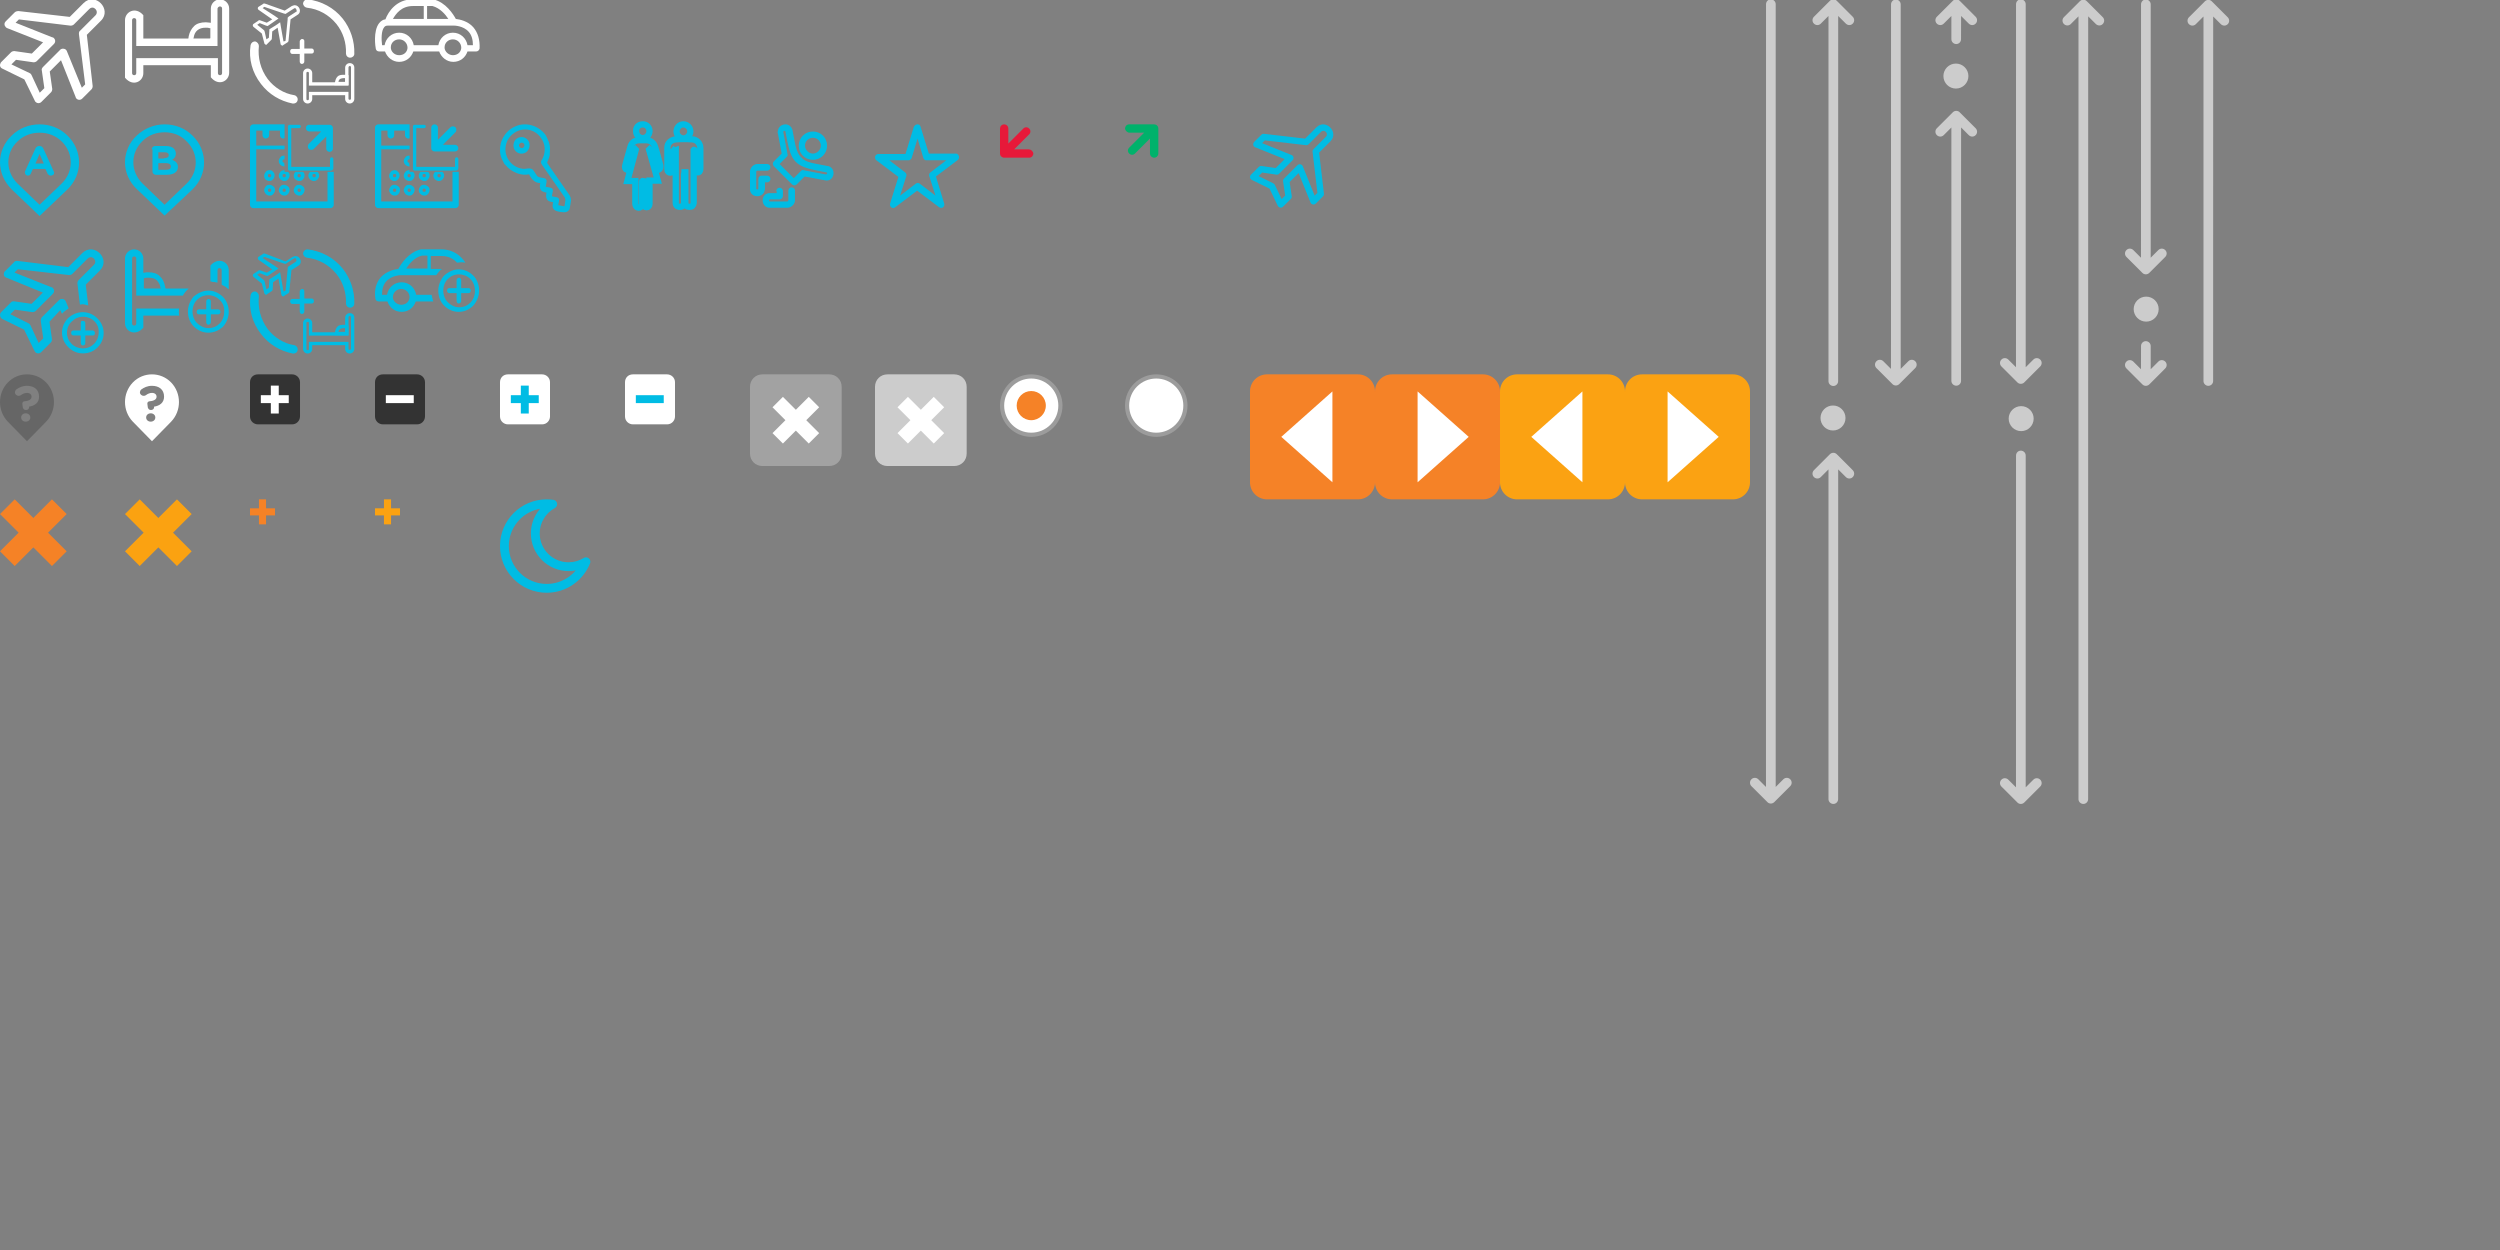 <?xml version="1.0" encoding="UTF-8" standalone="no"?>
<!-- Created with Inkscape (http://www.inkscape.org/) -->

<svg
   xmlns:dc="http://purl.org/dc/elements/1.1/"
   xmlns:cc="http://creativecommons.org/ns#"
   xmlns:rdf="http://www.w3.org/1999/02/22-rdf-syntax-ns#"
   xmlns:svg="http://www.w3.org/2000/svg"
   xmlns="http://www.w3.org/2000/svg"
   xmlns:sodipodi="http://sodipodi.sourceforge.net/DTD/sodipodi-0.dtd"
   xmlns:inkscape="http://www.inkscape.org/namespaces/inkscape"
   id="svg3336"
   version="1.1"
   inkscape:version="0.91 r13725"
   xml:space="preserve"
   width="600"
   height="300"
   viewBox="0 0 600 300"
   sodipodi:docname="rogbot-sprite.ai"><rect x="0" y="0" width="600" height="300" fill="#808080" stroke="none"/><defs
     id="defs3340"><clipPath
       clipPathUnits="userSpaceOnUse"
       id="clipPath3350"><path
         d="M 0,0 600,0 600,300 0,300 0,0 Z"
         id="path3352"
         inkscape:connector-curvature="0" /></clipPath><clipPath
       clipPathUnits="userSpaceOnUse"
       id="clipPath3658"><path
         d="m 240,195 14.999,0 0,14.999 -14.999,0 0,-14.999 z"
         id="path3660"
         inkscape:connector-curvature="0" /></clipPath><clipPath
       clipPathUnits="userSpaceOnUse"
       id="clipPath3678"><path
         d="m 270,195 15,0 0,14.999 -15,0 0,-14.999 z"
         id="path3680"
         inkscape:connector-curvature="0" /></clipPath><clipPath
       clipPathUnits="userSpaceOnUse"
       id="clipPath3694"><path
         d="m 300,250 20,0 0,20 -20,0 0,-20 z"
         id="path3696"
         inkscape:connector-curvature="0" /></clipPath><clipPath
       clipPathUnits="userSpaceOnUse"
       id="clipPath3706"><path
         d="M 0,0 600,0 600,300 0,300 0,0 Z"
         id="path3708"
         inkscape:connector-curvature="0" /></clipPath><clipPath
       clipPathUnits="userSpaceOnUse"
       id="clipPath3746"><path
         d="m 0,0 178.255,0 0,270 L 0,270 0,0 Z"
         id="path3748"
         inkscape:connector-curvature="0" /></clipPath><clipPath
       clipPathUnits="userSpaceOnUse"
       id="clipPath3778"><path
         d="M 0,300 600,300 600,0 0,0 0,300 Z"
         id="path3780"
         inkscape:connector-curvature="0" /></clipPath></defs><sodipodi:namedview
     pagecolor="#ffffff"
     bordercolor="#666666"
     borderopacity="1"
     objecttolerance="10"
     gridtolerance="10"
     guidetolerance="10"
     inkscape:pageopacity="0"
     inkscape:pageshadow="2"
     inkscape:window-width="1920"
     inkscape:window-height="1018"
     id="namedview3338"
     showgrid="false"
     inkscape:zoom="1.4594684"
     inkscape:cx="249.57369"
     inkscape:cy="188.5187"
     inkscape:window-x="-8"
     inkscape:window-y="-8"
     inkscape:window-maximized="1"
     inkscape:current-layer="g3344" /><g
     id="g3344"
     inkscape:groupmode="layer"
     inkscape:label="rogbot-sprite"
     transform="matrix(1.25,0,0,-1.25,0,300)"><g
       id="g3346"
       transform="matrix(0.8,0,0,0.8,0,0.123)"><g
         id="g3348"
         clip-path="url(#clipPath3350)"><g
           id="g3354"
           transform="translate(52.8,298.3)"><path
             d="m 0,0 c 0.3,0 0.5,-0.2 0.5,-0.5 l 0,-15.5 c 0,-0.3 -0.2,-0.5 -0.5,-0.5 -0.3,0 -0.5,0.2 -0.5,0.5 l 0,3.6 -19.6,0 0,-3.6 c 0,-0.3 -0.2,-0.5 -0.5,-0.5 -0.3,0 -0.5,0.2 -0.5,0.5 l 0,12.7 c 0,0.3 0.2,0.5 0.5,0.5 0.3,0 0.5,-0.2 0.5,-0.5 l 0,-6.2 19.5,0 0,9 C -0.5,-0.2 -0.3,0 0,0 m 0,1.7 c -1.2,0 -2.2,-1 -2.2,-2.2 l 0,-7.2 -16.2,0 0,5.6 c -1.9,2.2 -4.4,0.8 -4.4,-1.2 l 0,-13.8 c 1.9,-2.3 4.4,-0.9 4.4,1.1 l 0,1.9 16.2,0 0,-2.9 c 1.9,-2.3 4.4,-0.9 4.4,1.1 l 0,15.4 c 0,1.2 -1,2.2 -2.2,2.2"
             style="fill:#ffffff;fill-opacity:1;fill-rule:nonzero;stroke:none"
             id="path3356"
             inkscape:connector-curvature="0" /></g><g
           id="g3358"
           transform="translate(49.4,293.2)"><path
             d="m 0,0 c 0.3,0 0.6,0 0.8,-0.1 l 0.3,0 0,-0.3 0,-1.9 0,-0.2 C 1.1,-2.6 1,-2.7 0.9,-2.7 l -0.2,0 -3.3,0 -0.4,0 0.1,0.4 c 0.1,0.7 0.4,1.3 0.9,1.7 0.5,0.4 1.1,0.6 2,0.6 M 0,1.3 C -1.2,1.3 -2.2,1 -2.8,0.4 -3.4,-0.2 -3.9,-1 -4.1,-2 l -0.3,-2 1.9,0 3.3,0 1.6,0 0,1.7 0,1.9 L 2.4,1 1,1.2 C 0.7,1.2 0.4,1.3 0,1.3"
             style="fill:#ffffff;fill-opacity:1;fill-rule:nonzero;stroke:none"
             id="path3360"
             inkscape:connector-curvature="0" /></g><g
           id="g3362"
           transform="translate(113.6,293.3)"><path
             d="m 0,0 c -1.3,1.5 -3.3,1.9 -4.2,2 -0.6,1.1 -2.4,4 -5.4,4.7 l -0.2,0 -4.8,0 c -3.8,0 -5.8,-2.9 -6.5,-4.8 -0.5,0 -1.1,-0.4 -1.5,-0.9 -1.5,-1.9 -0.9,-5.8 -0.8,-6.2 0.1,-0.4 0.4,-0.6 0.8,-0.6 l 1.4,0 c 0.5,-1.4 1.8,-2.5 3.4,-2.5 1.6,0 2.9,1 3.4,2.5 l 6.2,0 c 0.5,-1.4 1.8,-2.5 3.4,-2.5 1.6,0 2.9,1 3.4,2.5 l 2.1,0 c 0.4,0 0.7,0.3 0.8,0.7 C 1.6,-3 1.1,-1.3 0,0 m -11.1,5.1 1.3,0 C -8,4.6 -6.7,3.1 -6,2 l -5.1,0 0,3.1 z m -3.4,0 2.6,0 0,-3.1 -7.4,0 c 0.7,1.2 2,3.1 4.8,3.1 M -15.8,-5 c -0.1,-1 -0.9,-1.7 -2,-1.7 -1.1,0 -1.9,0.8 -2,1.7 l 0,0.2 c 0,1.1 0.9,1.9 2,1.9 1.1,0 2,-0.9 2,-2 l 0,-0.1 z m 12.9,0 c -0.1,-1 -0.9,-1.7 -2,-1.7 -1,0 -1.9,0.8 -2,1.7 l 0,0.2 c 0,1.1 0.9,1.9 2,1.9 1.1,0 2,-0.9 2,-2 l 0,-0.1 z m 1.5,0.7 c -0.3,1.7 -1.7,3 -3.5,3 -1.8,0 -3.2,-1.3 -3.5,-3 l -5.9,0 c -0.3,1.7 -1.7,3 -3.5,3 -1.8,0 -3.2,-1.3 -3.5,-3 l -0.6,0 c -0.2,1.4 -0.2,3.5 0.5,4.3 0.2,0.3 0.5,0.4 0.9,0.4 l 15.9,0 c 0,0 2.2,0 3.5,-1.5 0.7,-0.8 1,-1.9 1,-3.2 l -1.3,0 z"
             style="fill:#ffffff;fill-opacity:1;fill-rule:nonzero;stroke:none"
             id="path3364"
             inkscape:connector-curvature="0" /></g><g
           id="g3366"
           transform="translate(21.441,297.689)"><path
             d="M 0,0 0,0 -3.7,-3.7 C -3.9,-3.9 -4.2,-4 -4.5,-4 l -12.4,1.5 -0.8,-0.8 8.8,-3.5 c 0.2,0 0.3,-0.1 0.4,-0.2 0.4,-0.4 0.4,-1 0,-1.4 l -4.1,-4.1 c -0.2,-0.2 -0.5,-0.3 -0.8,-0.3 l -4.2,0.6 -1.1,-1.1 4.4,-2.1 c 0.2,-0.1 0.3,-0.2 0.4,-0.4 l 2,-4.3 1.1,1.1 -0.6,4.2 c -0.1,0.3 0,0.6 0.3,0.9 l 4.1,4.1 c 0.1,0.1 0.2,0.2 0.3,0.2 0.5,0.2 1.1,0 1.3,-0.5 l 3.6,-8.8 0.8,0.8 -1.5,12.1 c 0,0.3 0,0.6 0.3,0.8 l 3.7,3.7 C 2.4,-0.5 1,1 0,0 m -1.4,1.4 0,0 c 2.8,2.8 6.9,-1.5 4.2,-4.2 l -3.4,-3.4 1.4,-12.3 c 0,-0.3 -0.1,-0.6 -0.3,-0.8 l -2.2,-2.2 c -0.4,-0.4 -1,-0.4 -1.4,0 -0.1,0.1 -0.2,0.3 -0.2,0.4 l -3.5,8.8 -2.7,-2.7 0.6,-4.2 c 0,-0.3 -0.1,-0.6 -0.3,-0.8 l -2.3,-2.3 c -0.4,-0.4 -1,-0.4 -1.4,0 -0.1,0.1 -0.2,0.2 -0.2,0.3 l -2.5,5.1 -5.3,2.6 c -0.5,0.2 -0.7,0.8 -0.4,1.3 0,0.1 0.1,0.2 0.2,0.3 l 2.3,2.3 c 0.2,0.2 0.5,0.3 0.8,0.3 l 4.2,-0.6 2.7,2.7 -8.6,3.4 c -0.5,0.2 -0.8,0.8 -0.6,1.3 0.1,0.1 0.1,0.2 0.2,0.3 l 2.2,2.2 c 0.2,0.2 0.6,0.3 0.9,0.3 l 12.3,-1.4 3.3,3.3 z"
             style="fill:#ffffff;fill-opacity:1;fill-rule:nonzero;stroke:none"
             id="path3368"
             inkscape:connector-curvature="0" /></g><g
           id="g3370"
           transform="translate(9.5,248)"><path
             d="m 0,0 -6.7,6.4 c -1.8,1.8 -2.8,4.1 -2.8,6.5 0,2.4 1,4.7 2.8,6.4 1.8,1.8 4.2,2.7 6.7,2.7 2.5,0 4.9,-0.9 6.7,-2.7 3.7,-3.6 3.7,-9.3 0,-12.9 L 0,0 Z m 0,20 c -2,0 -3.9,-0.7 -5.3,-2.1 -1.4,-1.3 -2.2,-3.1 -2.2,-5 0,-1.9 0.8,-3.7 2.2,-5.1 L 0,2.7 5.3,7.8 c 2.9,2.8 2.9,7.3 0,10.1 C 3.9,19.3 2,20 0,20"
             style="fill:#00bce4;fill-opacity:1;fill-rule:nonzero;stroke:none"
             id="path3372"
             inkscape:connector-curvature="0" /></g><g
           id="g3374"
           transform="translate(6,258.7)"><path
             d="M 0,0 2.5,5.5 C 2.7,5.9 3,6.1 3.4,6.1 l 0.1,0 C 3.9,6.1 4.2,5.9 4.4,5.5 L 6.9,0 C 7,-0.1 7,-0.2 7,-0.3 7,-0.7 6.7,-1 6.2,-1 5.8,-1 5.6,-0.8 5.4,-0.5 l -0.5,1.1 -3,0 -0.5,-1.1 C 1.3,-0.8 1,-1 0.7,-1 0.3,-1 0,-0.7 0,-0.3 c -0.1,0 0,0.1 0,0.3 m 4.5,1.9 -1,2.3 -1,-2.3 2,0 z"
             style="fill:#00bce4;fill-opacity:1;fill-rule:nonzero;stroke:none"
             id="path3376"
             inkscape:connector-curvature="0" /></g><g
           id="g3378"
           transform="translate(39.5,248.1)"><path
             d="m 0,0 -6.7,6.4 c -1.8,1.7 -2.8,4 -2.8,6.4 0,2.4 1,4.7 2.8,6.4 1.8,1.7 4.2,2.7 6.7,2.7 2.5,0 4.9,-0.9 6.7,-2.7 3.7,-3.6 3.7,-9.3 0,-12.9 L 0,0 Z m 0,20 c -2,0 -3.9,-0.7 -5.3,-2.1 -1.4,-1.4 -2.2,-3.1 -2.2,-5.1 0,-1.9 0.8,-3.7 2.2,-5.1 L 0,2.6 5.3,7.7 C 8.2,10.5 8.2,15 5.3,17.8 3.9,19.3 2,20 0,20"
             style="fill:#00bce4;fill-opacity:1;fill-rule:nonzero;stroke:none"
             id="path3380"
             inkscape:connector-curvature="0" /></g><g
           id="g3382"
           transform="translate(36.4,264)"><path
             d="m 0,0 c 0,0.4 0.4,0.8 0.8,0.8 l 2.6,0 C 4.2,0.8 4.9,0.6 5.3,0.2 5.6,-0.1 5.8,-0.5 5.8,-1 5.8,-1.8 5.4,-2.2 4.9,-2.5 5.7,-2.8 6.3,-3.3 6.3,-4.2 6.3,-5.5 5.2,-6.1 3.6,-6.1 l -2.6,0 c -0.4,0 -0.8,0.3 -0.8,0.8 L 0.2,0 0,0 Z m 3,-2.1 c 0.7,0 1.1,0.2 1.1,0.7 0,0.5 -0.4,0.7 -1,0.7 l -1.5,0 0,-1.5 1.4,0 0,0.1 z m 0.5,-2.8 c 0.7,0 1.1,0.2 1.1,0.8 0,0.5 -0.4,0.8 -1.2,0.8 l -1.8,0 0,-1.6 1.9,0 z"
             style="fill:#00bce4;fill-opacity:1;fill-rule:nonzero;stroke:none"
             id="path3384"
             inkscape:connector-curvature="0" /></g><g
           id="g3386"
           transform="translate(68.2,260.8)"><path
             d="m 0,0 c -0.1,0 -0.2,0 -0.3,0.1 -0.1,0.1 -0.1,0.2 -0.1,0.3 0,0.1 0,0.2 0.1,0.3 0.1,0.1 0.2,0.1 0.3,0.1 l 0.1,0 0,0.9 -0.1,0 C -0.4,1.7 -0.7,1.6 -0.9,1.3 -1.1,1.1 -1.3,0.7 -1.3,0.4 c 0,-0.4 0.2,-0.7 0.4,-0.9 0.2,-0.2 0.6,-0.4 0.9,-0.4 l 0.1,0 L 0,0 c 0.1,0 0,0 0,0"
             style="fill:#00bce4;fill-opacity:1;fill-rule:nonzero;stroke:none"
             id="path3388"
             inkscape:connector-curvature="0" /></g><g
           id="g3390"
           transform="translate(70.9,258.6)"><path
             d="m 0,0 0,0 c -0.2,-0.2 -0.4,-0.6 -0.4,-0.9 0,-0.4 0.1,-0.7 0.4,-0.9 0.2,-0.2 0.6,-0.4 0.9,-0.4 0.4,0 0.7,0.1 0.9,0.4 0.2,0.2 0.4,0.6 0.4,0.9 0,0.4 -0.1,0.7 -0.4,0.9 L 0,0 c 0,0.1 0,0 0,0 m 0.6,-0.6 c 0.1,0.1 0.2,0.1 0.3,0.1 0.1,0 0.2,0 0.3,-0.1 0.1,-0.1 0.1,-0.2 0.1,-0.3 0,-0.1 0,-0.2 -0.1,-0.3 C 1.1,-1.3 1,-1.3 0.9,-1.3 c -0.1,0 -0.2,0 -0.3,0.1 -0.1,0.1 -0.1,0.2 -0.1,0.3 0,0.1 0,0.2 0.1,0.3"
             style="fill:#00bce4;fill-opacity:1;fill-rule:nonzero;stroke:none"
             id="path3392"
             inkscape:connector-curvature="0" /></g><g
           id="g3394"
           transform="translate(68.3,259)"><path
             d="m 0,0 c 0,0 -0.1,0 0,0 -0.4,0 -0.8,-0.1 -1,-0.4 -0.2,-0.2 -0.4,-0.6 -0.4,-0.9 0,-0.4 0.2,-0.7 0.4,-0.9 0.2,-0.2 0.6,-0.4 0.9,-0.4 0.4,0 0.7,0.1 0.9,0.4 0.2,0.2 0.4,0.6 0.4,0.9 0,0.4 -0.1,0.7 -0.4,0.9 L 0,-0.4 0,0 Z m 0.2,-1 0,0 c 0.1,-0.1 0.1,-0.2 0.1,-0.3 0,-0.1 0,-0.2 -0.1,-0.3 -0.1,-0.1 -0.2,-0.1 -0.3,-0.1 -0.1,0 -0.2,0 -0.3,0.1 -0.1,0.1 -0.1,0.2 -0.1,0.3 0,0.1 0,0.2 0.1,0.3 0.1,0.1 0.2,0.1 0.3,0.1 0.1,0 0.2,0 0.3,-0.1"
             style="fill:#00bce4;fill-opacity:1;fill-rule:nonzero;stroke:none"
             id="path3396"
             inkscape:connector-curvature="0" /></g><g
           id="g3398"
           transform="translate(74.4,258.6)"><path
             d="m 0,0 c -0.2,-0.2 -0.4,-0.6 -0.4,-0.9 0,-0.4 0.2,-0.7 0.4,-0.9 0.2,-0.2 0.6,-0.4 0.9,-0.4 0.3,0 0.7,0.1 0.9,0.4 0.2,0.2 0.4,0.6 0.4,0.9 C 2.2,-0.5 2,-0.2 1.8,0 L 0,0 c 0,0.1 0,0 0,0 m 0.7,-0.6 c 0.1,0.1 0.2,0.1 0.3,0.1 0.1,0 0.2,0 0.3,-0.1 0.1,-0.1 0.1,-0.2 0.1,-0.3 0,-0.1 0,-0.2 -0.1,-0.3 C 1.2,-1.3 1.1,-1.3 1,-1.3 c -0.1,0 -0.2,0 -0.3,0.1 -0.1,0.1 -0.1,0.2 -0.1,0.3 -0.1,0.1 0,0.2 0.1,0.3"
             style="fill:#00bce4;fill-opacity:1;fill-rule:nonzero;stroke:none"
             id="path3400"
             inkscape:connector-curvature="0" /></g><g
           id="g3402"
           transform="translate(64.7,252.9)"><path
             d="M 0,0 C 0.4,0 0.7,0.1 0.9,0.4 1.1,0.6 1.3,1 1.3,1.3 1.3,1.7 1.2,2 0.9,2.2 0.7,2.4 0.3,2.6 0,2.6 -0.4,2.6 -0.7,2.5 -0.9,2.2 -1.1,2 -1.3,1.6 -1.3,1.3 -1.3,1 -1.1,0.6 -0.9,0.4 -0.7,0.2 -0.4,0 0,0 m -0.3,1.6 c 0.1,0.1 0.2,0.1 0.3,0.1 0.1,0 0.2,0 0.3,-0.1 C 0.4,1.5 0.4,1.4 0.4,1.3 0.4,1.2 0.4,1.1 0.3,1 0.2,0.9 0.1,0.9 0,0.9 c -0.1,0 -0.2,0 -0.3,0.1 -0.1,0.1 -0.1,0.2 -0.1,0.3 0,0.1 0,0.2 0.1,0.3"
             style="fill:#00bce4;fill-opacity:1;fill-rule:nonzero;stroke:none"
             id="path3404"
             inkscape:connector-curvature="0" /></g><g
           id="g3406"
           transform="translate(63.7,256.8)"><path
             d="M 0,0 C 0.2,-0.2 0.6,-0.4 0.9,-0.4 1.3,-0.4 1.6,-0.3 1.8,0 2,0.2 2.2,0.6 2.2,0.9 2.2,1.3 2.1,1.6 1.8,1.8 1.7,2.1 1.3,2.2 1,2.2 0.6,2.2 0.3,2.1 0.1,1.8 -0.1,1.6 -0.3,1.2 -0.3,0.9 -0.3,0.6 -0.2,0.2 0,0 m 0.7,1.2 0,0 C 0.8,1.3 0.9,1.3 1,1.3 1.1,1.3 1.2,1.3 1.3,1.2 1.4,1.1 1.4,1 1.4,0.9 1.4,0.8 1.4,0.7 1.3,0.6 1.2,0.5 1.1,0.5 1,0.5 0.9,0.5 0.8,0.5 0.7,0.6 0.6,0.7 0.6,0.8 0.6,0.9 c 0,0.1 0,0.2 0.1,0.3"
             style="fill:#00bce4;fill-opacity:1;fill-rule:nonzero;stroke:none"
             id="path3408"
             inkscape:connector-curvature="0" /></g><g
           id="g3410"
           transform="translate(78.5,251.5)"><path
             d="m 0,0 -17,0 0,12.5 6.8,0 0,0.9 -6.8,0 0,3.6 1.5,0 0,-1.1 c 0,-0.4 0.3,-0.8 0.8,-0.8 0.4,0 0.8,0.3 0.8,0.8 l 0,1.1 2.6,0 0,-1.1 c 0,-0.4 0.3,-0.8 0.8,-0.8 0.1,0 0.2,0 0.3,0.1 l 0,3.3 -7.5,0 c -0.4,0 -0.8,-0.3 -0.8,-0.8 l 0,-18.5 c 0,-0.4 0.3,-0.8 0.8,-0.8 l 18.5,0 c 0.4,0 0.8,0.3 0.8,0.8 l 0,7.9 -1.5,0 L 0.1,0 0,0 Z"
             style="fill:#00bce4;fill-opacity:1;fill-rule:nonzero;stroke:none"
             id="path3412"
             inkscape:connector-curvature="0" /></g><g
           id="g3414"
           transform="translate(67.3,253.3)"><path
             d="M 0,0 C 0.2,-0.2 0.6,-0.4 0.9,-0.4 1.3,-0.4 1.6,-0.3 1.8,0 2,0.2 2.2,0.6 2.2,0.9 2.2,1.3 2.1,1.6 1.8,1.8 1.6,2 1.2,2.2 0.9,2.2 0.5,2.2 0.2,2.1 0,1.8 -0.2,1.6 -0.4,1.2 -0.4,0.9 -0.4,0.6 -0.2,0.3 0,0 M 0.6,1.2 C 0.7,1.3 0.8,1.3 0.9,1.3 1,1.3 1.1,1.3 1.2,1.2 1.3,1.1 1.3,1 1.3,0.9 1.3,0.8 1.3,0.7 1.2,0.6 1.1,0.5 1,0.5 0.9,0.5 0.8,0.5 0.7,0.5 0.6,0.6 0.5,0.7 0.5,0.8 0.5,0.9 0.5,1 0.6,1.1 0.6,1.2"
             style="fill:#00bce4;fill-opacity:1;fill-rule:nonzero;stroke:none"
             id="path3416"
             inkscape:connector-curvature="0" /></g><g
           id="g3418"
           transform="translate(70.9,253.3)"><path
             d="M 0,0 C 0.2,-0.2 0.6,-0.4 0.9,-0.4 1.3,-0.4 1.6,-0.3 1.8,0 2,0.2 2.2,0.6 2.2,0.9 2.2,1.3 2.1,1.6 1.8,1.8 1.6,2 1.2,2.2 0.9,2.2 0.5,2.2 0.2,2.1 0,1.8 -0.2,1.6 -0.4,1.2 -0.4,0.9 -0.4,0.6 -0.3,0.3 0,0 M 0.6,1.2 C 0.7,1.3 0.8,1.3 0.9,1.3 1,1.3 1.1,1.3 1.2,1.2 1.3,1.1 1.3,1 1.3,0.9 1.3,0.8 1.3,0.7 1.2,0.6 1.1,0.5 1,0.5 0.9,0.5 0.8,0.5 0.7,0.5 0.6,0.6 0.5,0.7 0.5,0.8 0.5,0.9 c 0,0.1 0,0.2 0.1,0.3"
             style="fill:#00bce4;fill-opacity:1;fill-rule:nonzero;stroke:none"
             id="path3420"
             inkscape:connector-curvature="0" /></g><g
           id="g3422"
           transform="translate(74.2,268.3)"><path
             d="m 0,0 0,0 2.9,0 -3,-3 c -0.3,-0.3 -0.3,-0.9 0,-1.2 0.3,-0.3 0.9,-0.3 1.2,0 l 3,3 0,-2.9 c 0,-0.5 0.4,-0.8 0.8,-0.8 0.5,0 0.8,0.4 0.8,0.8 l 0,4.9 C 5.7,1.3 5.3,1.6 4.9,1.6 L 0,1.6 C -0.5,1.6 -0.8,1.2 -0.8,0.8 -0.8,0.4 -0.4,0 0,0"
             style="fill:#00bce4;fill-opacity:1;fill-rule:nonzero;stroke:none"
             id="path3424"
             inkscape:connector-curvature="0" /></g><g
           id="g3426"
           transform="translate(79.6,259)"><path
             d="m 0,0 c 0.2,0 0.4,0.2 0.4,0.4 l 0,2.3 C 0.4,2.9 0.2,3.1 0,3.1 -0.2,3.1 -0.4,2.9 -0.4,2.7 l 0,-1.9 -9.3,0 0,9.3 1.9,0 c 0.2,0 0.4,0.2 0.4,0.4 0,0.2 -0.2,0.4 -0.4,0.4 l -2.3,0 c -0.2,0 -0.4,-0.2 -0.4,-0.4 l 0,-10.2 c 0,-0.2 0.2,-0.4 0.4,-0.4 L 0,-0.1 0,0 Z"
             style="fill:#00bce4;fill-opacity:1;fill-rule:nonzero;stroke:none"
             id="path3428"
             inkscape:connector-curvature="0" /></g><g
           id="g3430"
           transform="translate(98.3,259)"><path
             d="m 0,0 c 0,0 -0.1,0 0,0 -0.4,0 -0.8,-0.1 -1,-0.4 -0.2,-0.2 -0.4,-0.6 -0.4,-0.9 0,-0.4 0.2,-0.7 0.4,-0.9 0.2,-0.2 0.6,-0.4 0.9,-0.4 0.4,0 0.7,0.1 0.9,0.4 0.2,0.2 0.4,0.6 0.4,0.9 0,0.4 -0.1,0.7 -0.4,0.9 L 0,-0.4 0,0 Z m 0.2,-1 0,0 c 0.1,-0.1 0.1,-0.2 0.1,-0.3 0,-0.1 0,-0.2 -0.1,-0.3 -0.1,-0.1 -0.2,-0.1 -0.3,-0.1 -0.1,0 -0.2,0 -0.3,0.1 -0.1,0.1 -0.1,0.2 -0.1,0.3 0,0.1 0,0.2 0.1,0.3 0.1,0.1 0.2,0.1 0.3,0.1 0.1,0 0.2,0 0.3,-0.1"
             style="fill:#00bce4;fill-opacity:1;fill-rule:nonzero;stroke:none"
             id="path3432"
             inkscape:connector-curvature="0" /></g><g
           id="g3434"
           transform="translate(108.5,251.5)"><path
             d="m 0,0 -17,0 0,12.5 6.8,0 0,0.9 -6.8,0 0,3.6 1.5,0 0,-1.1 c 0,-0.4 0.3,-0.8 0.8,-0.8 0.4,0 0.8,0.3 0.8,0.8 l 0,1.1 2.6,0 0,-1.1 c 0,-0.4 0.3,-0.8 0.8,-0.8 0.1,0 0.2,0 0.3,0.1 l 0,3.3 -7.5,0 c -0.4,0 -0.8,-0.3 -0.8,-0.8 l 0,-18.5 c 0,-0.4 0.3,-0.8 0.8,-0.8 l 18.5,0 c 0.4,0 0.8,0.3 0.8,0.8 l 0,7.9 -1.5,0 L 0.1,0 0,0 Z"
             style="fill:#00bce4;fill-opacity:1;fill-rule:nonzero;stroke:none"
             id="path3436"
             inkscape:connector-curvature="0" /></g><g
           id="g3438"
           transform="translate(104.4,258.6)"><path
             d="m 0,0 c -0.2,-0.2 -0.4,-0.6 -0.4,-0.9 0,-0.4 0.2,-0.7 0.4,-0.9 0.2,-0.2 0.6,-0.4 0.9,-0.4 0.3,0 0.7,0.1 0.9,0.4 0.2,0.2 0.4,0.6 0.4,0.9 C 2.2,-0.5 2,-0.2 1.8,0 L 0,0 c 0,0.1 0,0 0,0 m 0.7,-0.6 c 0.1,0.1 0.2,0.1 0.3,0.1 0.1,0 0.2,0 0.3,-0.1 0.1,-0.1 0.1,-0.2 0.1,-0.3 0,-0.1 0,-0.2 -0.1,-0.3 C 1.2,-1.3 1.1,-1.3 1,-1.3 c -0.1,0 -0.2,0 -0.3,0.1 -0.1,0.1 -0.1,0.2 -0.1,0.3 -0.1,0.1 0,0.2 0.1,0.3"
             style="fill:#00bce4;fill-opacity:1;fill-rule:nonzero;stroke:none"
             id="path3440"
             inkscape:connector-curvature="0" /></g><g
           id="g3442"
           transform="translate(98.2,260.8)"><path
             d="m 0,0 c -0.1,0 -0.2,0 -0.3,0.1 -0.1,0.1 -0.1,0.2 -0.1,0.3 0,0.1 0,0.2 0.1,0.3 0.1,0.1 0.2,0.1 0.3,0.1 l 0.1,0 0,0.9 -0.1,0 C -0.4,1.7 -0.7,1.6 -0.9,1.3 -1.1,1.1 -1.3,0.7 -1.3,0.4 c 0,-0.4 0.2,-0.7 0.4,-0.9 0.2,-0.2 0.6,-0.4 0.9,-0.4 l 0.1,0 L 0,0 c 0.1,0 0,0 0,0"
             style="fill:#00bce4;fill-opacity:1;fill-rule:nonzero;stroke:none"
             id="path3444"
             inkscape:connector-curvature="0" /></g><g
           id="g3446"
           transform="translate(100.9,258.6)"><path
             d="m 0,0 0,0 c -0.2,-0.2 -0.4,-0.6 -0.4,-0.9 0,-0.4 0.1,-0.7 0.4,-0.9 0.2,-0.2 0.6,-0.4 0.9,-0.4 0.4,0 0.7,0.1 0.9,0.4 0.2,0.2 0.4,0.6 0.4,0.9 0,0.4 -0.1,0.7 -0.4,0.9 L 0,0 c 0,0.1 0,0 0,0 m 0.6,-0.6 c 0.1,0.1 0.2,0.1 0.3,0.1 0.1,0 0.2,0 0.3,-0.1 0.1,-0.1 0.1,-0.2 0.1,-0.3 0,-0.1 0,-0.2 -0.1,-0.3 C 1.1,-1.3 1,-1.3 0.9,-1.3 c -0.1,0 -0.2,0 -0.3,0.1 -0.1,0.1 -0.1,0.2 -0.1,0.3 0,0.1 0,0.2 0.1,0.3"
             style="fill:#00bce4;fill-opacity:1;fill-rule:nonzero;stroke:none"
             id="path3448"
             inkscape:connector-curvature="0" /></g><g
           id="g3450"
           transform="translate(100.9,253.3)"><path
             d="M 0,0 C 0.2,-0.2 0.6,-0.4 0.9,-0.4 1.3,-0.4 1.6,-0.3 1.8,0 2,0.2 2.2,0.6 2.2,0.9 2.2,1.3 2.1,1.6 1.8,1.8 1.6,2 1.2,2.2 0.9,2.2 0.5,2.2 0.2,2.1 0,1.8 -0.2,1.6 -0.4,1.2 -0.4,0.9 -0.4,0.6 -0.3,0.3 0,0 M 0.6,1.2 C 0.7,1.3 0.8,1.3 0.9,1.3 1,1.3 1.1,1.3 1.2,1.2 1.3,1.1 1.3,1 1.3,0.9 1.3,0.8 1.3,0.7 1.2,0.6 1.1,0.5 1,0.5 0.9,0.5 0.8,0.5 0.7,0.5 0.6,0.6 0.5,0.7 0.5,0.8 0.5,0.9 c 0,0.1 0,0.2 0.1,0.3"
             style="fill:#00bce4;fill-opacity:1;fill-rule:nonzero;stroke:none"
             id="path3452"
             inkscape:connector-curvature="0" /></g><g
           id="g3454"
           transform="translate(97.3,253.3)"><path
             d="M 0,0 C 0.2,-0.2 0.6,-0.4 0.9,-0.4 1.3,-0.4 1.6,-0.3 1.8,0 2,0.2 2.2,0.6 2.2,0.9 2.2,1.3 2.1,1.6 1.8,1.8 1.6,2 1.2,2.2 0.9,2.2 0.5,2.2 0.2,2.1 0,1.8 -0.2,1.6 -0.4,1.2 -0.4,0.9 -0.4,0.6 -0.2,0.3 0,0 M 0.6,1.2 C 0.7,1.3 0.8,1.3 0.9,1.3 1,1.3 1.1,1.3 1.2,1.2 1.3,1.1 1.3,1 1.3,0.9 1.3,0.8 1.3,0.7 1.2,0.6 1.1,0.5 1,0.5 0.9,0.5 0.8,0.5 0.7,0.5 0.6,0.6 0.5,0.7 0.5,0.8 0.5,0.9 0.5,1 0.6,1.1 0.6,1.2"
             style="fill:#00bce4;fill-opacity:1;fill-rule:nonzero;stroke:none"
             id="path3456"
             inkscape:connector-curvature="0" /></g><g
           id="g3458"
           transform="translate(94.7,252.9)"><path
             d="M 0,0 C 0.4,0 0.7,0.1 0.9,0.4 1.1,0.6 1.3,1 1.3,1.3 1.3,1.7 1.2,2 0.9,2.2 0.7,2.4 0.3,2.6 0,2.6 -0.4,2.6 -0.7,2.5 -0.9,2.2 -1.1,2 -1.3,1.6 -1.3,1.3 -1.3,1 -1.1,0.6 -0.9,0.4 -0.7,0.2 -0.4,0 0,0 m -0.3,1.6 c 0.1,0.1 0.2,0.1 0.3,0.1 0.1,0 0.2,0 0.3,-0.1 C 0.4,1.5 0.4,1.4 0.4,1.3 0.4,1.2 0.4,1.1 0.3,1 0.2,0.9 0.1,0.9 0,0.9 c -0.1,0 -0.2,0 -0.3,0.1 -0.1,0.1 -0.1,0.2 -0.1,0.3 0,0.1 0,0.2 0.1,0.3"
             style="fill:#00bce4;fill-opacity:1;fill-rule:nonzero;stroke:none"
             id="path3460"
             inkscape:connector-curvature="0" /></g><g
           id="g3462"
           transform="translate(93.7,256.8)"><path
             d="M 0,0 C 0.2,-0.2 0.6,-0.4 0.9,-0.4 1.3,-0.4 1.6,-0.3 1.8,0 2,0.2 2.2,0.6 2.2,0.9 2.2,1.3 2.1,1.6 1.8,1.8 1.7,2.1 1.3,2.2 1,2.2 0.6,2.2 0.3,2.1 0.1,1.8 -0.1,1.6 -0.3,1.2 -0.3,0.9 -0.3,0.6 -0.2,0.2 0,0 m 0.7,1.2 0,0 C 0.8,1.3 0.9,1.3 1,1.3 1.1,1.3 1.2,1.3 1.3,1.2 1.4,1.1 1.4,1 1.4,0.9 1.4,0.8 1.4,0.7 1.3,0.6 1.2,0.5 1.1,0.5 1,0.5 0.9,0.5 0.8,0.5 0.7,0.6 0.6,0.7 0.6,0.8 0.6,0.9 c 0,0.1 0,0.2 0.1,0.3"
             style="fill:#00bce4;fill-opacity:1;fill-rule:nonzero;stroke:none"
             id="path3464"
             inkscape:connector-curvature="0" /></g><g
           id="g3466"
           transform="translate(109.2,265.1)"><path
             d="m 0,0 0,0 -2.9,0 3,3 c 0.3,0.3 0.3,0.9 0,1.2 -0.3,0.3 -0.9,0.3 -1.2,0 l -3,-3 0,2.9 c 0,0.5 -0.4,0.8 -0.8,0.8 -0.5,0 -0.8,-0.4 -0.8,-0.8 l 0,-4.9 c 0,-0.5 0.4,-0.8 0.8,-0.8 l 4.9,0 c 0.5,0 0.8,0.4 0.8,0.8 C 0.8,-0.4 0.4,0 0,0"
             style="fill:#00bce4;fill-opacity:1;fill-rule:nonzero;stroke:none"
             id="path3468"
             inkscape:connector-curvature="0" /></g><g
           id="g3470"
           transform="translate(109.6,259)"><path
             d="m 0,0 c 0.2,0 0.4,0.2 0.4,0.4 l 0,2.3 C 0.4,2.9 0.2,3.1 0,3.1 -0.2,3.1 -0.4,2.9 -0.4,2.7 l 0,-1.9 -9.3,0 0,9.3 1.9,0 c 0.2,0 0.4,0.2 0.4,0.4 0,0.2 -0.2,0.4 -0.4,0.4 l -2.3,0 c -0.2,0 -0.4,-0.2 -0.4,-0.4 l 0,-10.2 c 0,-0.2 0.2,-0.4 0.4,-0.4 L 0,-0.1 0,0 Z"
             style="fill:#00bce4;fill-opacity:1;fill-rule:nonzero;stroke:none"
             id="path3472"
             inkscape:connector-curvature="0" /></g><g
           id="g3474"
           transform="translate(161.679,263.8)"><path
             d="m 0,0 c -0.1,-0.1 -0.1,-0.3 -0.1,-0.4 l 0,-4.2 c 0,-0.5 -0.3,-0.8 -0.7,-0.8 -0.4,0 -0.7,0.3 -0.7,0.7 l 0,5.4 c 0,1 0.9,1.8 2,1.9 1.3,0.1 2.6,0.1 4,0 1.1,-0.1 1.9,-1 1.9,-2.1 l 0,-5 C 6.4,-5.1 6.1,-5.4 5.7,-5.3 5.2,-5.3 5,-5 5,-4.5 L 5,-0.4 5,0 C 5,0.1 4.9,0.1 4.9,0.1 L 4.8,0 l 0,-0.4 0,-11.8 0,-0.5 c -0.1,-0.6 -0.4,-0.9 -1,-0.9 -0.6,0 -0.9,0.3 -1,0.9 l 0,0.7 0,6.3 0,0.4 -0.2,0 c 0,-0.1 -0.1,-0.3 -0.1,-0.4 l 0,-6.8 c 0,-0.7 -0.4,-1.1 -1,-1.1 -0.6,0 -1,0.4 -1,0.9 l 0,1.9 0,10.3 0,0.5 C 0.2,-0.1 0.1,-0.1 0,0 Z"
             style="fill:none;stroke:#00bce4;stroke-width:1.5;stroke-linecap:butt;stroke-linejoin:miter;stroke-miterlimit:10;stroke-dasharray:none;stroke-opacity:1"
             id="path3476"
             inkscape:connector-curvature="0" /></g><g
           id="g3478"
           transform="translate(162.378,268.3)"><path
             d="M 0,0 C 0,0.9 0.7,1.7 1.6,1.7 2.5,1.7 3.3,1 3.3,0 3.3,-0.9 2.5,-1.7 1.6,-1.7 0.7,-1.6 0,-0.9 0,0 Z"
             style="fill:none;stroke:#00bce4;stroke-width:1.5;stroke-linecap:butt;stroke-linejoin:miter;stroke-miterlimit:10;stroke-dasharray:none;stroke-opacity:1"
             id="path3480"
             inkscape:connector-curvature="0" /></g><g
           id="g3482"
           transform="translate(154.478,256.4)"><path
             d="m 0,0 c -0.4,0.1 -0.4,-0.1 -0.4,-0.3 l 0,-5 c 0,-0.2 0,-0.4 -0.1,-0.6 -0.1,-0.3 -0.3,-0.5 -0.7,-0.5 -0.3,0 -0.6,0.2 -0.7,0.5 C -2,-5.7 -2,-5.5 -2,-5.3 L -2,0 -3.9,0 c 0.7,2.5 1.3,5 2,7.5 L -2,7.6 C -2.1,7.5 -2.2,7.4 -2.2,7.2 -2.5,6 -2.9,4.7 -3.2,3.5 -3.4,2.9 -3.7,2.6 -4,2.7 c -0.4,0.1 -0.6,0.5 -0.4,1.1 0.4,1.4 0.8,2.9 1.2,4.3 0.3,1.2 1.1,1.7 2.3,1.7 l 1.5,0 C 1.6,9.8 2.4,9.2 2.7,8.3 3.2,6.8 3.6,5.2 4,3.7 L 4,3.4 C 4,3 3.8,2.8 3.5,2.7 3.1,2.6 2.9,2.9 2.8,3.2 2.6,4 2.4,4.7 2.2,5.5 2,6.1 1.9,6.7 1.7,7.3 1.7,7.4 1.5,7.5 1.4,7.6 L 1.3,7.5 C 2,5 2.7,2.6 3.4,0.1 l -2,0 0,-0.5 0,-5.1 C 1.4,-6 1.1,-6.3 0.7,-6.3 0.3,-6.3 0,-6 0,-5.5 L 0,-4.2 0,0 Z"
             style="fill:none;stroke:#00bce4;stroke-width:1.5;stroke-linecap:butt;stroke-linejoin:miter;stroke-miterlimit:10;stroke-dasharray:none;stroke-opacity:1"
             id="path3484"
             inkscape:connector-curvature="0" /></g><g
           id="g3486"
           transform="translate(154.279,270)"><path
             d="m 0,0 c 0.9,0 1.6,-0.7 1.6,-1.6 0,-0.9 -0.7,-1.7 -1.6,-1.7 -0.9,0 -1.6,0.7 -1.6,1.6 C -1.7,-0.7 -1,0 0,0 Z"
             style="fill:none;stroke:#00bce4;stroke-width:1.5;stroke-linecap:butt;stroke-linejoin:miter;stroke-miterlimit:10;stroke-dasharray:none;stroke-opacity:1"
             id="path3488"
             inkscape:connector-curvature="0" /></g><g
           id="g3490"
           transform="translate(198.5,264.886)"><path
             d="m 0,0 c 0,-1.9 -1.5,-3.4 -3.4,-3.4 -1.9,0 -3.4,1.5 -3.4,3.4 0,1.9 1.5,3.4 3.4,3.4 C -1.5,3.4 0,1.9 0,0 m -1.5,0 c 0,1 -0.8,1.9 -1.9,1.9 -1,0 -1.9,-0.8 -1.9,-1.9 0,-1 0.9,-1.9 1.9,-1.9 1,0 1.9,0.9 1.9,1.9 m -0.4,-4.5 2.1,-0.4 0.1,0 c 2.1,-0.6 1.4,-4 -0.9,-3.4 l -2.6,0.5 -2.2,0.4 -0.8,-0.8 -1.1,-1.1 c -0.3,-0.3 -0.8,-0.3 -1.1,0 l -2.2,2.2 -2.2,2.2 c -0.3,0.3 -0.3,0.8 0,1.1 l 1.1,1.1 0.8,0.8 -0.4,2.2 -0.5,2.6 c -0.1,0.2 -0.1,0.4 0,0.7 0.2,1.5 2.2,2.1 3.2,0.8 l 0.3,-0.6 0,-0.1 0.4,-2.1 c 0.4,-2.2 0.8,-3.6 1.7,-4.4 0.7,-0.9 2,-1.3 4.3,-1.7 m 1.7,-1.9 -2.1,0.4 c -2.5,0.5 -4.1,1 -5.2,2.1 -1.1,1.1 -1.6,2.7 -2.1,5.2 L -10,3.4 c -0.1,0.3 -0.5,0.2 -0.5,-0.1 l 0,-0.1 0.5,-2.6 0.5,-2.6 c 0.1,-0.3 0,-0.5 -0.2,-0.7 l -1.1,-1.1 -0.6,-0.6 1.7,-1.7 1.7,-1.7 0.6,0.6 1.1,1.1 c 0.2,0.2 0.4,0.3 0.7,0.2 l 2.6,-0.5 2.6,-0.5 0.1,0 c 0.3,0 0.5,0.4 0.1,0.5 m -14.2,-0.8 c 0.4,0 0.8,-0.3 0.8,-0.8 0,-0.4 -0.3,-0.8 -0.8,-0.8 l -0.5,0 0,-1.4 c 0,-0.2 0,-0.4 -0.1,-0.6 -0.4,-1.8 -3.2,-1.8 -3.5,0.1 l 0,0.6 0,3.9 0,0.1 c 0.1,0.9 0.9,1.7 1.8,1.7 l 2.3,0 c 0.4,0 0.8,-0.3 0.8,-0.8 0,-0.4 -0.3,-0.8 -0.8,-0.8 l -2.3,0 c -0.1,0 -0.3,-0.1 -0.3,-0.2 l 0,-4.1 c 0,-0.3 0.5,-0.3 0.5,0 l 0,2.3 c 0,0.4 0.3,0.8 0.8,0.8 l 1.3,0 z m 2.2,-3.7 c 0,0.4 0.3,0.8 0.8,0.8 0.4,0 0.8,-0.3 0.8,-0.8 l 0,-1.2 c 0,-0.4 -0.4,-0.8 -0.8,-0.8 l -2.3,0 c -0.3,0 -0.3,-0.5 0,-0.5 l 4.1,0 c 0.1,0 0.3,0.1 0.3,0.3 l 0,2.3 c 0,0.4 0.3,0.8 0.8,0.8 0.4,0 0.8,-0.3 0.8,-0.8 l 0,-2.3 c 0,-0.9 -0.8,-1.7 -1.7,-1.8 l -0.1,0 -4,0 -0.5,0 c -1.9,0.3 -2,3.2 0,3.5 l 0.5,0 1.4,0 0,0.5 -0.1,0 z"
             style="fill:#00bce4;fill-opacity:1;fill-rule:nonzero;stroke:none"
             id="path3492"
             inkscape:connector-curvature="0" /></g><g
           id="g3494"
           transform="translate(124.066,266.612)"><path
             d="m 0,0 0,0 c -0.5,-0.3 -0.7,-0.8 -0.8,-1.3 -0.1,-0.5 0,-1.1 0.3,-1.5 C 0.1,-3.7 1.3,-3.9 2.2,-3.3 2.6,-3 2.9,-2.5 3,-2 3.1,-1.5 3,-0.9 2.7,-0.5 2.1,0.4 0.9,0.6 0,0 M 1.5,-2.2 C 1.2,-2.4 0.8,-2.3 0.6,-2 0.4,-1.7 0.5,-1.3 0.8,-1.1 1.1,-0.9 1.5,-1 1.7,-1.3 1.9,-1.5 1.8,-2 1.5,-2.2"
             style="fill:#00bce4;fill-opacity:1;fill-rule:nonzero;stroke:none"
             id="path3496"
             inkscape:connector-curvature="0" /></g><g
           id="g3498"
           transform="translate(131.966,263.212)"><path
             d="m 0,0 0,0.2 c 0.1,0.9 0,1.7 -0.3,2.5 -0.1,0.2 -0.2,0.4 -0.3,0.7 0,0.1 -0.1,0.1 -0.1,0.2 -0.1,0.1 -0.1,0.3 -0.2,0.4 0,0.1 -0.1,0.1 -0.1,0.2 -1.6,2.2 -4.4,3.1 -6.8,2.3 -0.5,-0.2 -1,-0.4 -1.4,-0.7 -0.1,0 -0.1,-0.1 -0.2,-0.1 -1.2,-0.9 -2,-2.1 -2.4,-3.5 l 0,-0.1 C -12,1.3 -12,0.6 -11.9,-0.2 c 0.1,-0.7 0.4,-1.5 0.8,-2.1 l 0,-0.1 c 0.1,-0.1 0.1,-0.2 0.2,-0.3 0,-0.1 0.1,-0.1 0.2,-0.2 0.8,-1 1.8,-1.7 3,-2.1 0.9,-0.3 1.8,-0.4 2.7,-0.2 0.1,-0.1 0.1,-0.1 0.1,-0.2 0.6,-1 1.3,-1.9 2.6,-1.9 -0.1,-0.6 -0.2,-1.1 0.1,-1.6 0.3,-0.5 0.9,-0.6 1.4,-0.7 -0.1,-0.5 -0.2,-1.1 0.1,-1.6 0.3,-0.5 0.9,-0.6 1.5,-0.7 -0.1,-0.2 -0.1,-0.3 -0.1,-0.5 -0.2,-0.9 0.3,-1.5 1.2,-1.7 0.4,-0.1 0.9,-0.2 1.3,-0.2 0.8,-0.1 1.5,0.3 1.6,1.1 0.1,0.4 0.1,0.8 0.2,1.2 0.2,0.8 0,1.5 -0.5,2.1 -1.7,2.4 -3.3,4.8 -5,7.2 -0.1,0.2 -0.2,0.3 -0.1,0.5 0.3,0.6 0.5,1.2 0.6,1.8 l 0,0.1 c -0.1,0.2 0,0.2 0,0.3 m -1.9,-2.9 c 1.8,-2.5 3.5,-5.1 5.3,-7.6 0.3,-0.4 0.4,-0.7 0.3,-1.2 -0.1,-0.4 -0.1,-0.8 -0.2,-1.2 -0.5,0.1 -1,0.2 -1.5,0.3 0.1,0.3 0.1,0.7 0.2,1 0.1,0.5 -0.1,0.8 -0.6,0.9 -0.3,0.1 -0.7,0.1 -1,0.2 l -0.1,0.1 c 0.1,0.3 0.1,0.7 0.2,1.1 0.1,0.5 -0.1,0.8 -0.6,0.9 -0.3,0.1 -0.7,0.1 -1.1,0.2 0.1,0.4 0.1,0.7 0.2,1.1 0.1,0.6 -0.1,0.9 -0.7,1 -1.6,0.3 -1.3,0.1 -2.2,1.5 0,0 0,0.1 -0.1,0.1 -0.3,0.6 -0.8,0.8 -1.5,0.7 -0.2,0 -0.7,-0.1 -0.7,-0.1 -1.4,0 -2.9,0.7 -3.8,2 -1.5,2.1 -1,5.1 1.2,6.6 2.1,1.5 5,1 6.5,-1.2 1,-1.4 1.1,-3.1 0.5,-4.6 0,0 -0.2,-0.4 -0.3,-0.6 -0.3,-0.4 -0.3,-0.8 0,-1.2"
             style="fill:#00bce4;fill-opacity:1;fill-rule:nonzero;stroke:none"
             id="path3500"
             inkscape:connector-curvature="0" /></g><g
           id="g3502"
           transform="translate(220.917,269.487)"><path
             d="m 0,0 2,-6.5 6.5,0 c 0.7,0 1,-1 0.5,-1.5 l -5.3,-4 2,-6.5 c 0.2,-0.8 -0.6,-1.3 -1.2,-0.9 l -5.3,4 -5.3,-4 c -0.6,-0.5 -1.4,0.2 -1.2,0.9 l 2,6.4 -5.3,4 c -0.6,0.5 -0.3,1.5 0.5,1.5 l 6.5,0 2,6.5 C -1.2,0.7 -0.2,0.7 0,0 m 0.7,-7.6 -1.4,4.7 -1.4,-4.6 c -0.1,-0.3 -0.4,-0.6 -0.7,-0.6 l -4.7,0 3.8,-2.9 c 0.3,-0.2 0.4,-0.6 0.3,-0.9 l -1.5,-4.7 3.8,2.9 c 0.3,0.2 0.6,0.2 0.9,0 l 3.8,-2.9 -1.5,4.7 c -0.1,0.3 0,0.7 0.3,0.9 l 3.8,2.9 -4.6,0 C 1.2,-8.2 0.9,-8 0.7,-7.6"
             style="fill:#00bce4;fill-opacity:1;fill-rule:nonzero;stroke:none"
             id="path3504"
             inkscape:connector-curvature="0" /></g><g
           id="g3506"
           transform="translate(14.479,225.43)"><path
             d="M 0,0 0.4,-0.9 C 0.8,-0.4 1.4,0 2,0.4 L 1.3,2.1 C 1.1,2.6 0.5,2.8 0,2.6 -0.1,2.5 -0.2,2.5 -0.3,2.4 l -4.1,-4.1 c -0.2,-0.2 -0.3,-0.6 -0.3,-0.9 l 0.6,-4.2 -1.1,-1.1 -2,4.3 c -0.1,0.2 -0.3,0.4 -0.4,0.4 l -4.4,2.2 1.1,1.1 4.2,-0.6 c 0.3,0 0.6,0.1 0.8,0.3 l 4.1,4.1 c 0.4,0.4 0.4,1 0,1.4 C -1.9,5.4 -2,5.5 -2.2,5.5 L -11,9 -10.2,9.8 2.1,8.4 c 0.3,0 0.6,0.1 0.8,0.3 l 3.7,3.7 c 1,0.9 2.4,-0.5 1.5,-1.5 L 4.4,7.2 C 4.2,7 4.1,6.7 4.1,6.4 L 4.7,1.3 c 0.2,0 0.4,0.1 0.6,0.1 0.5,0 0.9,-0.2 1.4,-0.3 l -0.6,5 3.4,3.4 c 2.7,2.7 -1.4,6.9 -4.2,4.2 l -3.4,-3.4 -12.2,1.5 c -0.3,0 -0.6,0 -0.8,-0.3 l -2.2,-2.2 c -0.1,-0.1 -0.2,-0.2 -0.2,-0.3 -0.2,-0.5 0,-1 0.5,-1.2 l 8.8,-3.6 -2.7,-2.7 -4.2,0.6 c -0.3,0 -0.6,0 -0.8,-0.3 l -2.3,-2.3 c -0.1,-0.1 -0.2,-0.2 -0.2,-0.3 -0.2,-0.5 0,-1 0.4,-1.3 l 5.3,-2.6 2.5,-5.1 c 0.1,-0.1 0.1,-0.2 0.2,-0.3 0.4,-0.4 1,-0.4 1.4,0 l 2.3,2.3 C -2.1,-7.6 -2,-7.3 -2,-7 L -2.6,-2.8 0,0 Z"
             style="fill:#00bce4;fill-opacity:1;fill-rule:nonzero;stroke:none"
             id="path3508"
             inkscape:connector-curvature="0" /></g><g
           id="g3510"
           transform="translate(19.878,224.93)"><path
             d="M 0,0 C 1.4,0 2.6,-0.6 3.5,-1.5 4.4,-2.4 5,-3.6 5,-5 5,-6.4 4.4,-7.6 3.5,-8.5 2.6,-9.4 1.4,-9.9 0,-9.9 c -1.4,0 -2.6,0.6 -3.5,1.5 -0.9,0.9 -1.5,2.1 -1.5,3.5 0,1.4 0.6,2.6 1.5,3.5 1,0.9 2.2,1.4 3.5,1.4 m -0.5,-2.6 0,0 0,-1.8 -1.8,0 c -0.3,0 -0.5,-0.2 -0.5,-0.6 0,-0.3 0.2,-0.6 0.5,-0.6 l 1.8,0 0,-1.8 c 0,-0.3 0.2,-0.6 0.5,-0.6 0.3,0 0.6,0.2 0.6,0.6 l 0,1.8 1.8,0 c 0.3,0 0.5,0.2 0.5,0.6 0,0.3 -0.2,0.6 -0.5,0.6 l -1.8,0 0,1.8 c 0,0.3 -0.2,0.5 -0.6,0.5 -0.3,0.1 -0.5,-0.1 -0.5,-0.5 m 3.3,0.4 0,0 c -0.7,0.7 -1.7,1.1 -2.7,1.1 -1.1,0 -2,-0.4 -2.7,-1.1 -0.8,-0.7 -1.2,-1.7 -1.2,-2.7 0,-1.1 0.4,-2 1.1,-2.7 0.7,-0.7 1.7,-1.1 2.7,-1.1 1.1,0 2,0.4 2.7,1.1 0.7,0.7 1.1,1.7 1.1,2.7 0.1,1 -0.3,2 -1,2.7"
             style="fill:#00bce4;fill-opacity:1;fill-rule:nonzero;stroke:none"
             id="path3512"
             inkscape:connector-curvature="0" /></g><g
           id="g3514"
           transform="translate(50.9,232.2)"><path
             d="m 0,0 c 0.5,0 0.9,-0.1 1.3,-0.2 l 0,3 c 0,0.3 0.2,0.5 0.5,0.5 0.3,0 0.5,-0.2 0.5,-0.5 l 0,-3.5 c 0.1,0 0.2,-0.1 0.2,-0.1 0.1,0 0.1,-0.1 0.2,-0.1 0.5,-0.2 0.9,-0.6 1.3,-0.9 l 0,4.6 c 0,2 -2.5,3.3 -4.4,1.1 l 0,-3.8 c 0.2,0 0.3,0 0.4,-0.1"
             style="fill:#00bce4;fill-opacity:1;fill-rule:nonzero;stroke:none"
             id="path3516"
             inkscape:connector-curvature="0" /></g><g
           id="g3518"
           transform="translate(43,225.8)"><path
             d="m 0,0 -10.3,0 0,-3.6 c 0,-0.3 -0.2,-0.5 -0.5,-0.5 -0.3,0 -0.5,0.2 -0.5,0.5 l 0,15.6 c 0,0.3 0.2,0.5 0.5,0.5 0.3,0 0.5,-0.2 0.5,-0.5 l 0,-8.9 11.2,0 c 0.3,0.6 0.8,1.2 1.4,1.7 l -10.9,0 0,7.2 c 0,1.2 -1,2.2 -2.2,2.2 -1.2,0 -2.2,-1 -2.2,-2.2 l 0,-15.5 c 0,-2 2.5,-3.3 4.4,-1.1 l 0,2.9 8.6,0 c -0.1,0.6 -0.1,1.1 0,1.7"
             style="fill:#00bce4;fill-opacity:1;fill-rule:nonzero;stroke:none"
             id="path3520"
             inkscape:connector-curvature="0" /></g><g
           id="g3522"
           transform="translate(35.6,233.2)"><path
             d="m 0,0 c 0.9,0 1.6,-0.2 2,-0.6 0.4,-0.4 0.8,-1 0.9,-1.7 l 0.1,-0.4 -0.4,0 -3.3,0 -0.2,0 c -0.1,0 -0.2,0.1 -0.2,0.2 l 0,0.2 0,1.9 0,0.3 0.3,0 C -0.6,0 -0.3,0 0,0 m 0,1.3 c -0.3,0 -0.7,0 -1,-0.1 L -2.4,1 l 0,-1.4 0,-1.9 0,-1.6 1.6,0 3.3,0 1.9,0 L 4,-2 C 3.8,-1 3.4,-0.2 2.7,0.4 2.1,1 1.2,1.3 0,1.3"
             style="fill:#00bce4;fill-opacity:1;fill-rule:nonzero;stroke:none"
             id="path3524"
             inkscape:connector-curvature="0" /></g><g
           id="g3526"
           transform="translate(50,230.1)"><path
             d="M 0,0 C 1.4,0 2.6,-0.6 3.5,-1.5 4.4,-2.4 4.9,-3.7 4.9,-5.1 4.9,-6.5 4.3,-7.8 3.5,-8.7 2.6,-9.5 1.4,-10.1 0,-10.1 c -1.4,0 -2.6,0.6 -3.5,1.5 -0.9,0.9 -1.4,2.2 -1.4,3.6 0,1.4 0.6,2.7 1.4,3.6 1,0.8 2.2,1.4 3.5,1.4 m -0.5,-2.6 0,0 0,-1.9 -1.8,0 c -0.3,0 -0.5,-0.3 -0.5,-0.6 0,-0.3 0.2,-0.6 0.5,-0.6 l 1.8,0 0,-1.9 c 0,-0.3 0.2,-0.6 0.5,-0.6 0.3,0 0.6,0.3 0.6,0.6 l 0,1.9 1.8,0 c 0.3,0 0.5,0.3 0.5,0.6 0,0.3 -0.2,0.6 -0.5,0.6 l -1.8,0 0,1.9 C 0.6,-2.3 0.4,-2 0,-2 -0.3,-2.1 -0.5,-2.3 -0.5,-2.6 m 3.3,0.3 0,0 c -0.7,0.7 -1.7,1.2 -2.8,1.2 -1.1,0 -2,-0.4 -2.7,-1.1 -0.7,-0.7 -1.1,-1.7 -1.1,-2.8 0,-1.1 0.4,-2.1 1.1,-2.8 C -2,-8.5 -1,-9 0,-9 c 1.1,0 2,0.4 2.7,1.1 0.7,0.7 1.1,1.7 1.1,2.8 0.1,1.1 -0.3,2.1 -1,2.8"
             style="fill:#00bce4;fill-opacity:1;fill-rule:nonzero;stroke:none"
             id="path3528"
             inkscape:connector-curvature="0" /></g><g
           id="g3530"
           transform="translate(11.075,208.05)"><path
             d="m 0,0 c -2.5,2.6 -6.7,2.6 -9.2,0 -2.5,-2.6 -2.5,-6.8 0,-9.4 l 4.6,-4.7 4.6,4.7 c 2.5,2.6 2.5,6.8 0,9.4 m -3.8,-8.4 c 0,-0.6 -0.5,-1 -1.1,-1 -0.6,0 -1.1,0.4 -1.1,1 0,0.6 0.5,1 1.1,1 0.6,0 1.1,-0.4 1.1,-1 m 2.1,5 c 0,-1.5 -1.1,-2.2 -2.4,-2.4 l 0,-0.2 c 0,-0.3 -0.3,-0.6 -0.7,-0.6 l -0.1,0 c -0.4,0 -0.6,0.3 -0.7,0.6 l -0.1,0.8 c -0.1,0.4 0.2,0.7 0.6,0.7 1.1,0.1 1.6,0.5 1.6,1.1 0,0.5 -0.4,0.9 -1.1,0.9 -0.5,0 -1,-0.2 -1.4,-0.5 -0.1,-0.1 -0.3,-0.2 -0.6,-0.2 -0.5,0 -0.9,0.4 -0.9,0.8 0,0.2 0.1,0.5 0.3,0.7 0.7,0.5 1.5,0.9 2.6,0.9 1.7,0 2.9,-0.9 2.9,-2.6"
             style="fill:#666666;fill-opacity:1;fill-rule:nonzero;stroke:none"
             id="path3532"
             inkscape:connector-curvature="0" /></g><g
           id="g3534"
           transform="translate(41.075,208.05)"><path
             d="m 0,0 c -2.5,2.6 -6.7,2.6 -9.2,0 -2.5,-2.6 -2.5,-6.8 0,-9.4 l 4.6,-4.7 4.6,4.7 c 2.5,2.6 2.5,6.8 0,9.4 m -3.8,-8.4 c 0,-0.6 -0.5,-1 -1.1,-1 -0.6,0 -1.1,0.4 -1.1,1 0,0.6 0.5,1 1.1,1 0.6,0 1.1,-0.4 1.1,-1 m 2.1,5 c 0,-1.5 -1.1,-2.2 -2.4,-2.4 l 0,-0.2 c 0,-0.3 -0.3,-0.6 -0.7,-0.6 l -0.1,0 c -0.4,0 -0.6,0.3 -0.7,0.6 l -0.1,0.8 c -0.1,0.4 0.2,0.7 0.6,0.7 1.1,0.1 1.6,0.5 1.6,1.1 0,0.5 -0.4,0.9 -1.1,0.9 -0.5,0 -1,-0.2 -1.4,-0.5 -0.1,-0.1 -0.3,-0.2 -0.6,-0.2 -0.5,0 -0.9,0.4 -0.9,0.8 0,0.2 0.1,0.5 0.3,0.7 0.7,0.5 1.5,0.9 2.6,0.9 1.7,0 2.9,-0.9 2.9,-2.6"
             style="fill:#ffffff;fill-opacity:1;fill-rule:nonzero;stroke:none"
             id="path3536"
             inkscape:connector-curvature="0" /></g><g
           id="g3538"
           transform="translate(91.9,210)"><path
             d="m 0,0 8.2,0 c 1,0 1.9,-0.8 1.9,-1.9 l 0,-8.2 c 0,-1 -0.8,-1.9 -1.9,-1.9 L 0,-12 c -1,0 -1.9,0.8 -1.9,1.9 l 0,8.2 C -1.9,-0.8 -1.1,0 0,0"
             style="fill:#333333;fill-opacity:1;fill-rule:nonzero;stroke:none"
             id="path3540"
             inkscape:connector-curvature="0" /></g><path
           d="m 99.3,205 -6.7,0 0,-1.9 6.7,0 0,1.9 z"
           style="fill:#ffffff;fill-opacity:1;fill-rule:nonzero;stroke:none"
           id="path3542"
           inkscape:connector-curvature="0" /><g
           id="g3544"
           transform="translate(61.9,210)"><path
             d="m 0,0 8.2,0 c 1,0 1.9,-0.8 1.9,-1.9 l 0,-8.2 c 0,-1 -0.8,-1.9 -1.9,-1.9 L 0,-12 c -1,0 -1.9,0.8 -1.9,1.9 l 0,8.2 C -1.9,-0.8 -1.1,0 0,0"
             style="fill:#333333;fill-opacity:1;fill-rule:nonzero;stroke:none"
             id="path3546"
             inkscape:connector-curvature="0" /></g><path
           d="m 69.3,205 -6.7,0 0,-1.9 6.7,0 0,1.9 z"
           style="fill:#ffffff;fill-opacity:1;fill-rule:nonzero;stroke:none"
           id="path3548"
           inkscape:connector-curvature="0" /><path
           d="m 66.9,207.3 -1.9,0 0,-6.7 1.9,0 0,6.7 z"
           style="fill:#ffffff;fill-opacity:1;fill-rule:nonzero;stroke:none"
           id="path3550"
           inkscape:connector-curvature="0" /><g
           id="g3552"
           transform="translate(121.9,210)"><path
             d="m 0,0 8.2,0 c 1,0 1.9,-0.8 1.9,-1.9 l 0,-8.2 c 0,-1 -0.8,-1.9 -1.9,-1.9 L 0,-12 c -1,0 -1.9,0.8 -1.9,1.9 l 0,8.2 C -1.9,-0.8 -1.1,0 0,0"
             style="fill:#ffffff;fill-opacity:1;fill-rule:nonzero;stroke:none"
             id="path3554"
             inkscape:connector-curvature="0" /></g><path
           d="m 129.3,205 -6.7,0 0,-1.9 6.7,0 0,1.9 z"
           style="fill:#00bce4;fill-opacity:1;fill-rule:nonzero;stroke:none"
           id="path3556"
           inkscape:connector-curvature="0" /><path
           d="m 126.9,207.3 -1.9,0 0,-6.7 1.9,0 0,6.7 z"
           style="fill:#00bce4;fill-opacity:1;fill-rule:nonzero;stroke:none"
           id="path3558"
           inkscape:connector-curvature="0" /><g
           id="g3560"
           transform="translate(151.9,210)"><path
             d="m 0,0 8.2,0 c 1,0 1.9,-0.8 1.9,-1.9 l 0,-8.2 c 0,-1 -0.8,-1.9 -1.9,-1.9 L 0,-12 c -1,0 -1.9,0.8 -1.9,1.9 l 0,8.2 C -1.9,-0.8 -1.1,0 0,0"
             style="fill:#ffffff;fill-opacity:1;fill-rule:nonzero;stroke:none"
             id="path3562"
             inkscape:connector-curvature="0" /></g><path
           d="m 159.3,205 -6.7,0 0,-1.9 6.7,0 0,1.9 z"
           style="fill:#00bce4;fill-opacity:1;fill-rule:nonzero;stroke:none"
           id="path3564"
           inkscape:connector-curvature="0" /><g
           id="g3566"
           transform="translate(183,210)"><path
             d="m 0,0 16,0 c 1.7,0 3,-1.3 3,-3 l 0,-16 c 0,-1.7 -1.3,-3 -3,-3 l -16,0 c -1.7,0 -3,1.3 -3,3 l 0,16 c 0,1.7 1.3,3 3,3"
             style="fill:#a2a2a2;fill-opacity:1;fill-rule:nonzero;stroke:none"
             id="path3568"
             inkscape:connector-curvature="0" /></g><g
           id="g3570"
           transform="translate(196.6,202.1)"><path
             d="M 0,0 -2.5,2.5 -11.2,-6.2 -8.7,-8.7 0,0 Z"
             style="fill:#ffffff;fill-opacity:1;fill-rule:nonzero;stroke:none"
             id="path3572"
             inkscape:connector-curvature="0" /></g><g
           id="g3574"
           transform="translate(187.9,204.6)"><path
             d="M 0,0 -2.5,-2.5 6.2,-11.2 8.7,-8.7 0,0 Z"
             style="fill:#ffffff;fill-opacity:1;fill-rule:nonzero;stroke:none"
             id="path3576"
             inkscape:connector-curvature="0" /></g><g
           id="g3578"
           transform="translate(213,210)"><path
             d="m 0,0 16,0 c 1.7,0 3,-1.3 3,-3 l 0,-16 c 0,-1.7 -1.3,-3 -3,-3 l -16,0 c -1.7,0 -3,1.3 -3,3 l 0,16 c 0,1.7 1.3,3 3,3"
             style="fill:#cccccc;fill-opacity:1;fill-rule:nonzero;stroke:none"
             id="path3580"
             inkscape:connector-curvature="0" /></g><g
           id="g3582"
           transform="translate(226.6,202.1)"><path
             d="M 0,0 -2.5,2.5 -11.2,-6.2 -8.7,-8.7 0,0 Z"
             style="fill:#ffffff;fill-opacity:1;fill-rule:nonzero;stroke:none"
             id="path3584"
             inkscape:connector-curvature="0" /></g><g
           id="g3586"
           transform="translate(217.9,204.6)"><path
             d="M 0,0 -2.5,-2.5 6.2,-11.2 8.7,-8.7 0,0 Z"
             style="fill:#ffffff;fill-opacity:1;fill-rule:nonzero;stroke:none"
             id="path3588"
             inkscape:connector-curvature="0" /></g><g
           id="g3590"
           transform="translate(103.586,229.1)"><path
             d="M 0,0 -3.7,0 C -4,1.7 -5.4,3 -7.2,3 -9,3 -10.4,1.7 -10.7,0 l -1.2,0 c 0,1.4 0.3,2.4 1,3.2 1.3,1.5 3.5,1.5 3.5,1.5 l 8.5,0 C 1.4,5.1 1.7,5.5 2,5.8 2.2,6 2.3,6.1 2.5,6.2 l -2.7,0 0,3.1 2.6,0 c 1.7,0 2.9,-0.7 3.7,-1.6 0.3,0 0.6,0.1 0.9,0.1 l 0.1,0 c 0.3,0 0.7,0 1,-0.1 -1,1.6 -2.9,3.2 -5.7,3.2 l -4.8,0 -0.2,0 c -3,-0.7 -4.8,-3.6 -5.4,-4.7 -0.9,-0.1 -2.8,-0.5 -4.2,-2 -1.1,-1.3 -1.6,-3 -1.3,-5.1 0,-0.4 0.4,-0.7 0.8,-0.7 l 2.1,0 c 0.5,-1.5 1.8,-2.5 3.4,-2.5 1.6,0 2.9,1 3.4,2.5 l 4.2,0 C 0.2,-1 0.1,-0.5 0,0 m -2.3,9.4 1.3,0 0,-3.1 -5.1,0 c 0.7,1.1 2,2.7 3.8,3.1 m -3,-10.1 c -0.1,-1 -0.9,-1.7 -2,-1.7 -1,0 -1.9,0.8 -2,1.7 l 0,0.1 c 0,1.1 0.9,2 2,2 1.1,0 2,-0.9 2,-1.9 l 0,-0.2 z"
             style="fill:#00bce4;fill-opacity:1;fill-rule:nonzero;stroke:none"
             id="path3592"
             inkscape:connector-curvature="0" /></g><g
           id="g3594"
           transform="translate(110.086,235.2)"><path
             d="M 0,0 C 1.4,0 2.6,-0.6 3.5,-1.5 4.4,-2.4 4.9,-3.7 4.9,-5.1 4.9,-6.5 4.3,-7.8 3.5,-8.7 2.6,-9.6 1.4,-10.2 0,-10.2 c -1.4,0 -2.6,0.6 -3.5,1.5 -0.9,0.9 -1.4,2.2 -1.4,3.6 0,1.4 0.6,2.7 1.4,3.6 1,0.9 2.2,1.5 3.5,1.5 m -0.5,-2.6 0,0 0,-1.9 -1.8,0 c -0.3,0 -0.5,-0.3 -0.5,-0.6 0,-0.3 0.2,-0.6 0.5,-0.6 l 1.8,0 0,-1.9 c 0,-0.3 0.2,-0.6 0.5,-0.6 0.3,0 0.6,0.3 0.6,0.6 l 0,1.9 1.8,0 c 0.3,0 0.5,0.3 0.5,0.6 0,0.3 -0.2,0.6 -0.5,0.6 l -1.8,0 0,1.9 C 0.6,-2.3 0.4,-2 0,-2 -0.3,-2.1 -0.5,-2.3 -0.5,-2.6 m 3.3,0.3 0,0 c -0.7,0.7 -1.7,1.1 -2.7,1.1 -1.1,0 -2,-0.4 -2.7,-1.1 -0.7,-0.7 -1.1,-1.7 -1.1,-2.8 0,-1.1 0.4,-2.1 1.1,-2.8 0.7,-0.7 1.7,-1.2 2.7,-1.2 1.1,0 2,0.4 2.7,1.1 0.7,0.7 1.1,1.7 1.1,2.8 0,1.2 -0.4,2.2 -1.1,2.9"
             style="fill:#00bce4;fill-opacity:1;fill-rule:nonzero;stroke:none"
             id="path3596"
             inkscape:connector-curvature="0" /></g><g
           id="g3598"
           transform="translate(271.1,268)"><path
             d="m 0,0 0,0 3.5,0 -3.6,-3.6 c -0.4,-0.4 -0.4,-1 0,-1.4 0.4,-0.4 1,-0.4 1.4,0 l 3.6,3.6 0,-3.6 c 0,-0.6 0.5,-1 1,-1 0.6,0 1,0.5 1,1 l 0,6 c 0,0.6 -0.5,1 -1,1 l -6,0 C -0.7,2 -1.1,1.5 -1.1,1 -1,0.4 -0.5,0 0,0"
             style="fill:#00b26b;fill-opacity:1;fill-rule:nonzero;stroke:none"
             id="path3600"
             inkscape:connector-curvature="0" /></g><g
           id="g3602"
           transform="translate(246.9,264)"><path
             d="m 0,0 0,0 -3.5,0 3.6,3.6 c 0.4,0.4 0.4,1 0,1.4 -0.4,0.4 -1,0.4 -1.4,0 l -3.6,-3.6 0,3.6 c 0,0.6 -0.5,1 -1,1 -0.6,0 -1,-0.5 -1,-1 l 0,-6 c 0,-0.6 0.5,-1 1,-1 l 6,0 c 0.6,0 1,0.5 1,1 C 1,-0.4 0.5,0 0,0"
             style="fill:#e71939;fill-opacity:1;fill-rule:nonzero;stroke:none"
             id="path3604"
             inkscape:connector-curvature="0" /></g><g
           id="g3606"
           transform="translate(71.935,229.9)"><path
             d="m 0,0 0,0 0,-1.8 -1.8,0 c -0.3,0 -0.5,-0.2 -0.5,-0.6 0,-0.3 0.2,-0.6 0.5,-0.6 L 0,-3 0,-4.8 c 0,-0.3 0.2,-0.6 0.5,-0.6 0.3,0 0.6,0.2 0.6,0.6 l 0,1.9 1.8,0 c 0.3,0 0.5,0.2 0.5,0.6 0,0.3 -0.2,0.6 -0.5,0.6 l -1.8,0 0,1.8 C 1.1,0.4 0.9,0.6 0.5,0.6 0.3,0.5 0,0.3 0,0"
             style="fill:#00bce4;fill-opacity:1;fill-rule:nonzero;stroke:none"
             id="path3608"
             inkscape:connector-curvature="0" /></g><g
           id="g3610"
           transform="translate(83.935,224)"><path
             d="m 0,0 c 0.2,0 0.3,-0.1 0.3,-0.3 l 0,-7.5 C 0.3,-8 0.2,-8.1 0,-8.1 c -0.2,0 -0.3,0.1 -0.3,0.3 l 0,0.8 0,0.8 -0.8,0 -7.9,0 -0.8,0 0,-0.8 0,-0.9 c 0,-0.2 -0.1,-0.3 -0.3,-0.3 -0.2,0 -0.3,0.1 -0.3,0.3 l 0,6.2 c 0,0.2 0.1,0.3 0.3,0.3 0.2,0 0.3,-0.1 0.3,-0.3 l 0,-2.2 0,-0.8 0.8,0 7.9,0 0.8,0 0,0.8 0,3.5 C -0.3,-0.2 -0.2,0 0,0 m 0,0.7 c -0.6,0 -1.1,-0.5 -1.1,-1.1 l 0,-3.5 -7.9,0 0,2.2 c 0,0.6 -0.5,1.1 -1.1,1.1 -0.6,0 -1.1,-0.5 -1.1,-1.1 l 0,-6.2 c 0,-0.6 0.5,-1.1 1.1,-1.1 0.6,0 1.1,0.5 1.1,1.1 l 0,0.9 7.9,0 0,-0.9 c 0,-0.6 0.5,-1.1 1.1,-1.1 0.6,0 1.1,0.5 1.1,1.1 l 0,7.5 C 1.1,0.3 0.6,0.7 0,0.7"
             style="fill:#00bce4;fill-opacity:1;fill-rule:nonzero;stroke:none"
             id="path3612"
             inkscape:connector-curvature="0" /></g><g
           id="g3614"
           transform="translate(82.435,221.1)"><path
             d="m 0,0 0.4,0 0,-0.9 -1.6,0 c 0,0.2 0.1,0.5 0.4,0.7 C -0.6,-0.1 -0.2,0 0,0 M 0,0.8 C -0.6,0.8 -1.1,0.7 -1.4,0.4 -1.7,0.1 -1.9,-0.3 -2,-0.8 l -0.2,-0.9 1,0 1.6,0 0.8,0 0,0.8 0,0.9 0,0.7 -0.7,0.1 -0.5,0 z"
             style="fill:#00bce4;fill-opacity:1;fill-rule:nonzero;stroke:none"
             id="path3616"
             inkscape:connector-curvature="0" /></g><g
           id="g3618"
           transform="translate(70.435,215)"><path
             d="m 0,0 -0.2,0 c -3,0.6 -5.7,2.2 -7.6,4.7 -2.1,2.7 -3,6 -2.5,9.3 0.1,0.5 0.5,0.9 1.1,0.9 0.5,-0.1 0.9,-0.6 0.9,-1.1 C -8.6,11 -7.9,8.2 -6.2,5.9 -4.6,3.8 -2.3,2.4 0.2,2 0.7,1.9 1.1,1.4 1,0.8 0.9,0.3 0.5,0 0,0"
             style="fill:#00bce4;fill-opacity:1;fill-rule:nonzero;stroke:none"
             id="path3620"
             inkscape:connector-curvature="0" /></g><g
           id="g3622"
           transform="translate(84.035,226)"><path
             d="m 0,0 0,0 c -0.6,0 -1,0.5 -1,1 0.1,2.6 -0.7,5.1 -2.3,7.1 -1.8,2.2 -4.3,3.6 -7.1,3.9 -0.5,0.1 -0.9,0.5 -0.9,1.1 0.1,0.5 0.5,0.9 1.1,0.9 3.3,-0.4 6.3,-2 8.4,-4.6 C 0.1,7 1.1,4 1,1 1,0.4 0.5,0 0,0"
             style="fill:#00bce4;fill-opacity:1;fill-rule:nonzero;stroke:none"
             id="path3624"
             inkscape:connector-curvature="0" /></g><g
           id="g3626"
           transform="translate(63.435,238.2)"><path
             d="m 0,0 4.7,-1.6 0.4,-0.1 0.3,0.2 1.7,1.1 c 0.1,0 0.1,0.1 0.2,0.1 0.2,0 0.4,-0.2 0.4,-0.4 C 7.8,-1 7.6,-1.1 7.5,-1.2 L 5.8,-2.3 5.6,-2.6 5.6,-3 5.1,-8.1 5,-8.2 4.6,-8.3 4,-4.9 3.8,-3.7 2.8,-4.4 1.5,-5.2 1.2,-5.4 1.2,-5.8 1.1,-7.4 0.5,-7.8 0.1,-6 0,-5.7 l -0.2,0.2 -1.5,1.2 0.6,0.4 1.5,-0.6 0.4,-0.1 0.3,0.2 1.3,0.9 1,0.7 -1,0.7 -2.8,1.8 L 0,0 m -0.1,0.8 c -0.1,0 -0.1,0 -0.2,-0.1 L -1.4,0 -1.5,-0.1 c -0.1,-0.2 -0.1,-0.4 0.1,-0.6 L 1.9,-3 0.6,-3.8 l -1.7,0.6 -0.1,0 c -0.1,0 -0.2,0 -0.2,-0.1 l -1.2,-0.8 -0.1,-0.1 c -0.1,-0.2 -0.1,-0.4 0.1,-0.6 l 2,-1.6 0.6,-2.3 c 0,-0.1 0,-0.1 0.1,-0.2 0.1,-0.1 0.2,-0.2 0.3,-0.2 0.1,0 0.2,0 0.2,0.1 l 1.2,0.8 C 1.9,-8.1 2,-8 2,-7.9 l 0.1,1.8 1.3,0.9 0.7,-3.9 c 0,-0.1 0,-0.1 0.1,-0.2 0.1,-0.1 0.2,-0.2 0.3,-0.2 0.1,0 0.2,0 0.2,0.1 l 1.1,0.7 C 5.9,-8.6 6,-8.5 6,-8.4 l 0.5,5.2 1.7,1.1 C 9.3,-1.4 8.6,0.2 7.5,0.2 7.3,0.2 7.1,0.1 6.8,0 l -1.7,-1.1 -5,1.9 -0.2,0 z"
             style="fill:#00bce4;fill-opacity:1;fill-rule:nonzero;stroke:none"
             id="path3628"
             inkscape:connector-curvature="0" /></g><g
           id="g3630"
           transform="translate(71.935,289.9)"><path
             d="m 0,0 0,0 0,-1.8 -1.8,0 c -0.3,0 -0.5,-0.2 -0.5,-0.6 0,-0.3 0.2,-0.6 0.5,-0.6 L 0,-3 0,-4.8 c 0,-0.3 0.2,-0.6 0.5,-0.6 0.3,0 0.6,0.2 0.6,0.6 l 0,1.9 1.8,0 c 0.3,0 0.5,0.2 0.5,0.6 0,0.3 -0.2,0.6 -0.5,0.6 l -1.8,0 0,1.8 C 1.1,0.4 0.9,0.6 0.5,0.6 0.3,0.5 0,0.3 0,0"
             style="fill:#ffffff;fill-opacity:1;fill-rule:nonzero;stroke:none"
             id="path3632"
             inkscape:connector-curvature="0" /></g><g
           id="g3634"
           transform="translate(83.935,284)"><path
             d="m 0,0 c 0.2,0 0.3,-0.1 0.3,-0.3 l 0,-7.5 C 0.3,-8 0.2,-8.1 0,-8.1 c -0.2,0 -0.3,0.1 -0.3,0.3 l 0,0.8 0,0.8 -0.8,0 -7.9,0 -0.8,0 0,-0.8 0,-0.9 c 0,-0.2 -0.1,-0.3 -0.3,-0.3 -0.2,0 -0.3,0.1 -0.3,0.3 l 0,6.2 c 0,0.2 0.1,0.3 0.3,0.3 0.2,0 0.3,-0.1 0.3,-0.3 l 0,-2.2 0,-0.8 0.8,0 7.9,0 0.8,0 0,0.8 0,3.5 C -0.3,-0.2 -0.2,0 0,0 m 0,0.7 c -0.6,0 -1.1,-0.5 -1.1,-1.1 l 0,-3.5 -7.9,0 0,2.2 c 0,0.6 -0.5,1.1 -1.1,1.1 -0.6,0 -1.1,-0.5 -1.1,-1.1 l 0,-6.2 c 0,-0.6 0.5,-1.1 1.1,-1.1 0.6,0 1.1,0.5 1.1,1.1 l 0,0.9 7.9,0 0,-0.9 c 0,-0.6 0.5,-1.1 1.1,-1.1 0.6,0 1.1,0.5 1.1,1.1 l 0,7.5 C 1.1,0.3 0.6,0.7 0,0.7"
             style="fill:#ffffff;fill-opacity:1;fill-rule:nonzero;stroke:none"
             id="path3636"
             inkscape:connector-curvature="0" /></g><g
           id="g3638"
           transform="translate(82.435,281.1)"><path
             d="m 0,0 0.4,0 0,-0.9 -1.6,0 c 0,0.2 0.1,0.5 0.4,0.7 C -0.6,-0.1 -0.2,0 0,0 M 0,0.8 C -0.6,0.8 -1.1,0.7 -1.4,0.4 -1.7,0.1 -1.9,-0.3 -2,-0.8 l -0.2,-0.9 1,0 1.6,0 0.8,0 0,0.8 0,0.9 0,0.7 -0.7,0.1 -0.5,0 z"
             style="fill:#ffffff;fill-opacity:1;fill-rule:nonzero;stroke:none"
             id="path3640"
             inkscape:connector-curvature="0" /></g><g
           id="g3642"
           transform="translate(70.435,275)"><path
             d="m 0,0 -0.2,0 c -3,0.6 -5.7,2.2 -7.6,4.7 -2.1,2.7 -3,6 -2.5,9.3 0.1,0.5 0.5,0.9 1.1,0.9 0.5,-0.1 0.9,-0.6 0.9,-1.1 C -8.6,11 -7.9,8.2 -6.2,5.9 -4.6,3.8 -2.3,2.4 0.2,2 0.7,1.9 1.1,1.4 1,0.8 0.9,0.3 0.5,0 0,0"
             style="fill:#ffffff;fill-opacity:1;fill-rule:nonzero;stroke:none"
             id="path3644"
             inkscape:connector-curvature="0" /></g><g
           id="g3646"
           transform="translate(84.035,286)"><path
             d="m 0,0 0,0 c -0.6,0 -1,0.5 -1,1 0.1,2.6 -0.7,5.1 -2.3,7.1 -1.8,2.2 -4.3,3.6 -7.1,3.9 -0.5,0.1 -0.9,0.5 -0.9,1.1 0.1,0.5 0.5,0.9 1.1,0.9 3.3,-0.4 6.3,-2 8.4,-4.6 C 0.1,7 1.1,4 1,0.9 1,0.4 0.5,0 0,0"
             style="fill:#ffffff;fill-opacity:1;fill-rule:nonzero;stroke:none"
             id="path3648"
             inkscape:connector-curvature="0" /></g><g
           id="g3650"
           transform="translate(63.435,298.2)"><path
             d="m 0,0 4.7,-1.6 0.4,-0.1 0.3,0.2 1.7,1.1 c 0.1,0 0.1,0.1 0.2,0.1 0.2,0 0.4,-0.2 0.4,-0.4 0.2,-0.4 0,-0.5 -0.1,-0.5 L 5.9,-2.3 5.6,-2.6 5.6,-3 5.1,-8.1 5,-8.2 4.6,-8.3 4,-4.9 3.8,-3.7 2.8,-4.4 1.5,-5.2 1.2,-5.4 1.2,-5.8 1.1,-7.4 0.5,-7.8 0.1,-6 0,-5.7 l -0.2,0.2 -1.5,1.2 0.6,0.4 1.5,-0.6 0.4,-0.1 0.3,0.2 1.3,0.9 1,0.7 -1,0.7 -2.8,1.8 L 0,0 m -0.1,0.8 c -0.1,0 -0.1,0 -0.2,-0.1 L -1.4,0 -1.5,-0.1 c -0.1,-0.2 -0.1,-0.4 0.1,-0.6 L 1.9,-3 0.6,-3.8 l -1.7,0.6 -0.1,0 c -0.1,0 -0.2,0 -0.2,-0.1 l -1.2,-0.8 -0.1,-0.1 c -0.1,-0.2 -0.1,-0.4 0.1,-0.6 l 2,-1.6 0.6,-2.3 c 0,-0.1 0,-0.1 0.1,-0.2 0.1,-0.1 0.2,-0.2 0.3,-0.2 0.1,0 0.2,0 0.2,0.1 l 1,1 c 0.1,0.1 0.2,0.2 0.2,0.3 l 0.1,1.8 1.3,0.9 0.7,-3.9 c 0,-0.1 0,-0.1 0.1,-0.2 0.1,-0.1 0.2,-0.2 0.3,-0.2 0.1,0 0.2,0 0.2,0.1 l 1.1,0.7 c 0.1,0.1 0.2,0.2 0.2,0.3 L 6.3,-3 8,-1.9 C 9.1,-1.2 8.4,0.4 7.3,0.4 7.1,0.4 6.9,0.3 6.6,0.2 l -1.7,-1.1 -4.8,1.7 -0.2,0 z"
             style="fill:#ffffff;fill-opacity:1;fill-rule:nonzero;stroke:none"
             id="path3652"
             inkscape:connector-curvature="0" /></g></g></g><g
       id="g3654"
       transform="matrix(0.8,0,0,0.8,0,0.123)"><g
         id="g3656"
         clip-path="url(#clipPath3658)"><g
           id="g3662"
           transform="translate(247.5,195.5)"><path
             d="m 0,0 c -3.86,0 -7,3.14 -7,7 0,3.86 3.14,7 7,7 C 3.86,14 7,10.86 7,7 7,3.14 3.86,0 0,0"
             style="fill:#ffffff;fill-opacity:1;fill-rule:nonzero;stroke:none"
             id="path3664"
             inkscape:connector-curvature="0" /></g><g
           id="g3666"
           transform="translate(247.5,209)"><path
             d="M 0,0 C 3.59,0 6.5,-2.91 6.5,-6.5 6.5,-10.09 3.59,-13 0,-13 c -3.59,0 -6.5,2.91 -6.5,6.5 0,3.59 2.91,6.5 6.5,6.5 m 0,1 c -4.136,0 -7.5,-3.364 -7.5,-7.5 0,-4.136 3.364,-7.5 7.5,-7.5 4.136,0 7.5,3.364 7.5,7.5 C 7.5,-2.364 4.136,1 0,1"
             style="fill:#9c9c9c;fill-opacity:1;fill-rule:nonzero;stroke:none"
             id="path3668"
             inkscape:connector-curvature="0" /></g><g
           id="g3670"
           transform="translate(251,202.5)"><path
             d="M 0,0 C 0,-1.933 -1.567,-3.5 -3.5,-3.5 -5.433,-3.5 -7,-1.933 -7,0 -7,1.933 -5.433,3.5 -3.5,3.5 -1.567,3.5 0,1.933 0,0"
             style="fill:#f58227;fill-opacity:1;fill-rule:nonzero;stroke:none"
             id="path3672"
             inkscape:connector-curvature="0" /></g></g></g><g
       id="g3674"
       transform="matrix(0.8,0,0,0.8,0,0.123)"><g
         id="g3676"
         clip-path="url(#clipPath3678)"><g
           id="g3682"
           transform="translate(277.5,195.5)"><path
             d="m 0,0 c -3.86,0 -7,3.14 -7,7 0,3.86 3.14,7 7,7 C 3.86,14 7,10.86 7,7 7,3.14 3.86,0 0,0"
             style="fill:#ffffff;fill-opacity:1;fill-rule:nonzero;stroke:none"
             id="path3684"
             inkscape:connector-curvature="0" /></g><g
           id="g3686"
           transform="translate(277.5,209)"><path
             d="M 0,0 C 3.59,0 6.5,-2.91 6.5,-6.5 6.5,-10.09 3.59,-13 0,-13 c -3.59,0 -6.5,2.91 -6.5,6.5 0,3.59 2.91,6.5 6.5,6.5 m 0,1 c -4.136,0 -7.5,-3.364 -7.5,-7.5 0,-4.136 3.364,-7.5 7.5,-7.5 4.136,0 7.5,3.364 7.5,7.5 C 7.5,-2.364 4.136,1 0,1"
             style="fill:#9c9c9c;fill-opacity:1;fill-rule:nonzero;stroke:none"
             id="path3688"
             inkscape:connector-curvature="0" /></g></g></g><g
       id="g3690"
       transform="matrix(0.8,0,0,0.8,0,0.123)"><g
         id="g3692"
         clip-path="url(#clipPath3694)"><g
           id="g3698"
           transform="translate(317.039,268.197)"><path
             d="m 0,0 -0.011,-0.013 -2.962,-2.96 -0.006,0 c -0.159,-0.158 -0.388,-0.248 -0.629,-0.221 l -9.871,1.155 -0.662,-0.661 7.013,-2.829 c 0.121,-0.035 0.224,-0.098 0.317,-0.191 0.301,-0.3 0.301,-0.786 0,-1.089 l -3.246,-3.241 0,0.003 c -0.17,-0.167 -0.405,-0.254 -0.656,-0.216 l -3.4,0.502 -0.859,-0.857 3.537,-1.742 -0.005,0 c 0.147,-0.074 0.278,-0.197 0.355,-0.358 l 1.639,-3.407 0.853,0.852 -0.503,3.353 c -0.043,0.248 0.022,0.507 0.213,0.699 l 3.247,3.241 c 0.072,0.071 0.159,0.128 0.257,0.169 0.394,0.155 0.842,-0.036 1.001,-0.429 l 2.847,-7.063 0.667,0.661 -1.153,9.823 c -0.039,0.238 0.033,0.489 0.218,0.672 l 2.974,2.973 C 1.94,-0.412 0.787,0.759 0.011,0.014 L 0,0 Z m -1.104,1.073 0,0 0.016,0.014 0.016,0.016 C 1.137,3.279 4.405,-0.12 2.263,-2.264 l -2.711,-2.71 1.153,-9.862 c 0.027,-0.243 -0.06,-0.473 -0.219,-0.631 l 0.006,0 -1.749,-1.748 c -0.307,-0.3 -0.787,-0.3 -1.094,0 -0.087,0.093 -0.152,0.202 -0.185,0.317 l -2.831,7.009 -2.154,-2.149 0.502,-3.393 c 0.039,-0.26 -0.065,-0.514 -0.24,-0.68 l -1.864,-1.86 c -0.301,-0.3 -0.787,-0.303 -1.088,0 -0.076,0.071 -0.131,0.156 -0.174,0.252 l -1.968,4.098 -4.258,2.099 c -0.377,0.189 -0.536,0.647 -0.35,1.027 0.038,0.084 0.098,0.161 0.164,0.221 l 1.875,1.87 c 0.175,0.177 0.42,0.251 0.656,0.216 l 3.394,-0.5 2.148,2.146 -7.073,2.851 c -0.393,0.161 -0.585,0.606 -0.426,0.999 0.043,0.101 0.098,0.186 0.174,0.257 l -0.005,0 1.744,1.744 c 0.186,0.186 0.437,0.257 0.672,0.219 l 9.833,-1.152 2.701,2.697 z"
             style="fill:#00bce4;fill-opacity:1;fill-rule:nonzero;stroke:none"
             id="path3700"
             inkscape:connector-curvature="0" /></g></g></g><g
       id="g3702"
       transform="matrix(0.8,0,0,0.8,0,0.123)"><g
         id="g3704"
         clip-path="url(#clipPath3706)"><g
           id="g3710"
           transform="translate(325.909,180)"><path
             d="m 0,0 -21.818,0 c -2.26,0 -4.091,1.832 -4.091,4.091 l 0,21.818 c 0,2.259 1.831,4.091 4.091,4.091 L 0,30 c 2.259,0 4.091,-1.832 4.091,-4.091 l 0,-21.818 C 4.091,1.832 2.259,0 0,0"
             style="fill:#f58227;fill-opacity:1;fill-rule:nonzero;stroke:none"
             id="path3712"
             inkscape:connector-curvature="0" /></g><g
           id="g3714"
           transform="translate(307.508,195)"><path
             d="m 0,0 12.27,10.904 0,-21.808 L 0,0 Z"
             style="fill:#ffffff;fill-opacity:1;fill-rule:nonzero;stroke:none"
             id="path3716"
             inkscape:connector-curvature="0" /></g><g
           id="g3718"
           transform="translate(334.091,210)"><path
             d="m 0,0 21.818,0 c 2.26,0 4.091,-1.832 4.091,-4.091 l 0,-21.818 C 25.909,-28.168 24.078,-30 21.818,-30 L 0,-30 c -2.259,0 -4.091,1.832 -4.091,4.091 l 0,21.818 C -4.091,-1.832 -2.259,0 0,0"
             style="fill:#f58227;fill-opacity:1;fill-rule:nonzero;stroke:none"
             id="path3720"
             inkscape:connector-curvature="0" /></g><g
           id="g3722"
           transform="translate(352.492,195)"><path
             d="m 0,0 -12.27,-10.904 0,21.808 L 0,0 Z"
             style="fill:#ffffff;fill-opacity:1;fill-rule:nonzero;stroke:none"
             id="path3724"
             inkscape:connector-curvature="0" /></g><g
           id="g3726"
           transform="translate(385.909,180)"><path
             d="m 0,0 -21.818,0 c -2.26,0 -4.091,1.832 -4.091,4.091 l 0,21.818 c 0,2.259 1.831,4.091 4.091,4.091 L 0,30 c 2.259,0 4.091,-1.832 4.091,-4.091 l 0,-21.818 C 4.091,1.832 2.259,0 0,0"
             style="fill:#fba212;fill-opacity:1;fill-rule:nonzero;stroke:none"
             id="path3728"
             inkscape:connector-curvature="0" /></g><g
           id="g3730"
           transform="translate(367.508,195)"><path
             d="m 0,0 12.27,10.904 0,-21.808 L 0,0 Z"
             style="fill:#ffffff;fill-opacity:1;fill-rule:nonzero;stroke:none"
             id="path3732"
             inkscape:connector-curvature="0" /></g><g
           id="g3734"
           transform="translate(394.091,210)"><path
             d="m 0,0 21.818,0 c 2.26,0 4.091,-1.832 4.091,-4.091 l 0,-21.818 C 25.909,-28.168 24.078,-30 21.818,-30 L 0,-30 c -2.259,0 -4.091,1.832 -4.091,4.091 l 0,21.818 C -4.091,-1.832 -2.259,0 0,0"
             style="fill:#fba212;fill-opacity:1;fill-rule:nonzero;stroke:none"
             id="path3736"
             inkscape:connector-curvature="0" /></g><g
           id="g3738"
           transform="translate(412.492,195)"><path
             d="m 0,0 -12.27,-10.904 0,21.808 L 0,0 Z"
             style="fill:#ffffff;fill-opacity:1;fill-rule:nonzero;stroke:none"
             id="path3740"
             inkscape:connector-curvature="0" /></g></g></g><g
       id="g3742"
       transform="matrix(0.8,0,0,0.8,0,0.123)"><g
         id="g3744"
         clip-path="url(#clipPath3746)"><g
           id="g3750"
           transform="translate(16,176.47)"><path
             d="M 0,0 -3.529,3.529 -16,-8.94 -12.47,-12.47 0,0 Z"
             style="fill:#f58226;fill-opacity:1;fill-rule:nonzero;stroke:none"
             id="path3752"
             inkscape:connector-curvature="0" /></g><g
           id="g3754"
           transform="translate(3.53,180)"><path
             d="M 0,0 -3.529,-3.529 8.94,-15.999 12.47,-12.47 0,0 Z"
             style="fill:#f58226;fill-opacity:1;fill-rule:nonzero;stroke:none"
             id="path3756"
             inkscape:connector-curvature="0" /></g><g
           id="g3758"
           transform="translate(46,176.47)"><path
             d="M 0,0 -3.529,3.529 -16,-8.94 -12.47,-12.47 0,0 Z"
             style="fill:#fba211;fill-opacity:1;fill-rule:nonzero;stroke:none"
             id="path3760"
             inkscape:connector-curvature="0" /></g><g
           id="g3762"
           transform="translate(33.53,180)"><path
             d="M 0,0 -3.529,-3.529 8.94,-15.999 12.47,-12.47 0,0 Z"
             style="fill:#fba211;fill-opacity:1;fill-rule:nonzero;stroke:none"
             id="path3764"
             inkscape:connector-curvature="0" /></g><path
           d="m 66,177.848 -6,0 0,-1.699 6,0 0,1.699 z"
           style="fill:#f58226;fill-opacity:1;fill-rule:nonzero;stroke:none"
           id="path3766"
           inkscape:connector-curvature="0" /><path
           d="m 63.848,180 -1.699,0 0,-6 1.699,0 0,6 z"
           style="fill:#f58226;fill-opacity:1;fill-rule:nonzero;stroke:none"
           id="path3768"
           inkscape:connector-curvature="0" /><path
           d="m 96,177.849 -6,0 0,-1.699 6,0 0,1.699 z"
           style="fill:#fba211;fill-opacity:1;fill-rule:nonzero;stroke:none"
           id="path3770"
           inkscape:connector-curvature="0" /><path
           d="m 93.849,180 -1.699,0 0,-6 1.699,0 0,6 z"
           style="fill:#fba211;fill-opacity:1;fill-rule:nonzero;stroke:none"
           id="path3772"
           inkscape:connector-curvature="0" /></g></g><g
       id="g3774"
       transform="matrix(0.8,0,0,0.8,0,0.123)"><g
         id="g3776"
         clip-path="url(#clipPath3778)"><g
           id="g3782"
           transform="translate(441.152,108.06)"><path
             d="m 0,0 c 0,-0.635 -0.51,-1.159 -1.145,-1.159 -0.649,0 -1.173,0.524 -1.173,1.159 l 0,79.13 -1.836,-1.836 c -0.455,-0.469 -1.201,-0.469 -1.657,0 -0.455,0.441 -0.455,1.188 0,1.643 l 3.838,3.837 c 0.455,0.455 1.201,0.455 1.642,0 l 3.838,-3.837 c 0.455,-0.455 0.455,-1.202 0,-1.643 -0.443,-0.469 -1.188,-0.469 -1.657,0 L 0.014,79.13 0,0 Z"
             style="fill:#cccccc;fill-opacity:1;fill-rule:nonzero;stroke:none"
             id="path3784"
             inkscape:connector-curvature="0" /></g><g
           id="g3786"
           transform="translate(436.92,199.526)"><path
             d="M 0,0 C 0,1.657 1.343,3 3,3 4.657,3 6,1.657 6,0 6,-1.657 4.657,-3 3,-3 1.343,-3 0,-1.657 0,0"
             style="fill:#cccccc;fill-opacity:1;fill-rule:nonzero;stroke:none"
             id="path3788"
             inkscape:connector-curvature="0" /></g><g
           id="g3790"
           transform="translate(441.152,208.369)"><path
             d="m 0,0 c 0,-0.635 -0.51,-1.159 -1.145,-1.159 -0.649,0 -1.173,0.524 -1.173,1.159 l 0,87.646 -1.836,-1.836 c -0.455,-0.469 -1.201,-0.469 -1.657,0 -0.455,0.441 -0.455,1.187 0,1.642 l 3.838,3.838 c 0.455,0.455 1.201,0.455 1.642,0 l 3.838,-3.838 c 0.455,-0.455 0.455,-1.201 0,-1.642 -0.443,-0.469 -1.188,-0.469 -1.657,0 L 0.014,87.646 0,0 Z"
             style="fill:#cccccc;fill-opacity:1;fill-rule:nonzero;stroke:none"
             id="path3792"
             inkscape:connector-curvature="0" /></g><g
           id="g3794"
           transform="translate(423.848,298.841)"><path
             d="M 0,0 C 0,0.635 0.51,1.159 1.145,1.159 1.794,1.159 2.318,0.635 2.318,0 l 0,-187.862 1.836,1.836 c 0.455,0.469 1.201,0.469 1.657,0 0.455,-0.441 0.455,-1.187 0,-1.643 l -3.838,-3.837 c -0.455,-0.455 -1.201,-0.455 -1.642,0 l -3.838,3.837 c -0.455,0.456 -0.455,1.202 0,1.643 0.443,0.469 1.188,0.469 1.657,0 l 1.836,-1.836 L 0,0 Z"
             style="fill:#cccccc;fill-opacity:1;fill-rule:nonzero;stroke:none"
             id="path3796"
             inkscape:connector-curvature="0" /></g><g
           id="g3798"
           transform="translate(470.65,208.439)"><path
             d="m 0,0 c 0,-0.635 -0.51,-1.159 -1.145,-1.159 -0.649,0 -1.173,0.524 -1.173,1.159 l 0,60.816 -1.836,-1.836 c -0.455,-0.469 -1.201,-0.469 -1.657,0 -0.455,0.441 -0.455,1.188 0,1.643 l 3.838,3.837 c 0.455,0.455 1.201,0.455 1.642,0 l 3.838,-3.837 c 0.455,-0.455 0.455,-1.202 0,-1.643 -0.443,-0.469 -1.188,-0.469 -1.657,0 L 0.014,60.816 0,0 Z"
             style="fill:#cccccc;fill-opacity:1;fill-rule:nonzero;stroke:none"
             id="path3800"
             inkscape:connector-curvature="0" /></g><g
           id="g3802"
           transform="translate(466.418,281.59)"><path
             d="M 0,0 C 0,1.657 1.343,3 3,3 4.657,3 6,1.657 6,0 6,-1.657 4.657,-3 3,-3 1.343,-3 0,-1.657 0,0"
             style="fill:#cccccc;fill-opacity:1;fill-rule:nonzero;stroke:none"
             id="path3804"
             inkscape:connector-curvature="0" /></g><g
           id="g3806"
           transform="translate(470.65,290.433)"><path
             d="m 0,0 c 0,-0.635 -0.51,-1.159 -1.145,-1.159 -0.649,0 -1.173,0.524 -1.173,1.159 l 0,5.582 -1.836,-1.836 c -0.455,-0.47 -1.201,-0.47 -1.657,0 -0.455,0.441 -0.455,1.187 0,1.642 l 3.838,3.837 c 0.455,0.456 1.201,0.456 1.642,0 L 3.507,5.388 c 0.455,-0.455 0.455,-1.201 0,-1.642 -0.443,-0.47 -1.188,-0.47 -1.657,0 L 0.014,5.582 0,0 Z"
             style="fill:#cccccc;fill-opacity:1;fill-rule:nonzero;stroke:none"
             id="path3808"
             inkscape:connector-curvature="0" /></g><g
           id="g3810"
           transform="translate(453.848,298.795)"><path
             d="M 0,0 C 0,0.635 0.51,1.159 1.145,1.159 1.794,1.159 2.318,0.635 2.318,0 l 0,-87.484 1.836,1.836 c 0.455,0.469 1.201,0.469 1.657,0 0.455,-0.441 0.455,-1.187 0,-1.642 l -3.838,-3.838 c -0.455,-0.455 -1.201,-0.455 -1.642,0 l -3.838,3.838 c -0.455,0.455 -0.455,1.201 0,1.642 0.443,0.469 1.188,0.469 1.657,0 L -0.014,-87.484 0,0 Z"
             style="fill:#cccccc;fill-opacity:1;fill-rule:nonzero;stroke:none"
             id="path3812"
             inkscape:connector-curvature="0" /></g><g
           id="g3814"
           transform="translate(483.848,298.841)"><path
             d="M 0,0 C 0,0.635 0.51,1.159 1.145,1.159 1.794,1.159 2.318,0.635 2.318,0 l 0,-87.131 1.836,1.836 c 0.455,0.469 1.201,0.469 1.657,0 0.455,-0.441 0.455,-1.187 0,-1.642 l -3.838,-3.838 c -0.455,-0.455 -1.201,-0.455 -1.642,0 l -3.838,3.838 c -0.455,0.455 -0.455,1.201 0,1.642 0.443,0.469 1.188,0.469 1.657,0 L -0.014,-87.131 0,0 Z"
             style="fill:#cccccc;fill-opacity:1;fill-rule:nonzero;stroke:none"
             id="path3816"
             inkscape:connector-curvature="0" /></g><g
           id="g3818"
           transform="translate(488.08,199.375)"><path
             d="m 0,0 c 0,-1.657 -1.343,-3 -3,-3 -1.657,0 -3,1.343 -3,3 0,1.657 1.343,3 3,3 1.657,0 3,-1.343 3,-3"
             style="fill:#cccccc;fill-opacity:1;fill-rule:nonzero;stroke:none"
             id="path3820"
             inkscape:connector-curvature="0" /></g><g
           id="g3822"
           transform="translate(483.848,190.532)"><path
             d="M 0,0 C 0,0.635 0.51,1.159 1.145,1.159 1.794,1.159 2.318,0.635 2.318,0 l 0,-79.646 1.836,1.837 c 0.455,0.469 1.201,0.469 1.657,0 0.455,-0.441 0.455,-1.188 0,-1.643 l -3.838,-3.837 c -0.455,-0.455 -1.201,-0.455 -1.642,0 l -3.838,3.837 c -0.455,0.455 -0.455,1.202 0,1.643 0.443,0.469 1.188,0.469 1.657,0 L -0.014,-79.646 0,0 Z"
             style="fill:#cccccc;fill-opacity:1;fill-rule:nonzero;stroke:none"
             id="path3824"
             inkscape:connector-curvature="0" /></g><g
           id="g3826"
           transform="translate(501.152,108.06)"><path
             d="m 0,0 c 0,-0.635 -0.51,-1.159 -1.145,-1.159 -0.649,0 -1.173,0.524 -1.173,1.159 l 0,187.862 -1.836,-1.836 c -0.455,-0.469 -1.201,-0.469 -1.657,0 -0.455,0.441 -0.455,1.187 0,1.643 l 3.838,3.837 c 0.455,0.455 1.201,0.455 1.642,0 l 3.838,-3.837 c 0.455,-0.456 0.455,-1.202 0,-1.643 -0.443,-0.469 -1.188,-0.469 -1.657,0 L 0.014,187.862 0,0 Z"
             style="fill:#cccccc;fill-opacity:1;fill-rule:nonzero;stroke:none"
             id="path3828"
             inkscape:connector-curvature="0" /></g><g
           id="g3830"
           transform="translate(513.848,298.806)"><path
             d="M 0,0 C 0,0.635 0.51,1.159 1.145,1.159 1.794,1.159 2.318,0.635 2.318,0 l 0,-60.816 1.836,1.836 c 0.455,0.469 1.201,0.469 1.657,0 0.455,-0.441 0.455,-1.188 0,-1.643 L 1.973,-64.46 c -0.455,-0.455 -1.201,-0.455 -1.642,0 l -3.838,3.837 c -0.455,0.455 -0.455,1.202 0,1.643 0.443,0.469 1.188,0.469 1.657,0 L -0.014,-60.816 0,0 Z"
             style="fill:#cccccc;fill-opacity:1;fill-rule:nonzero;stroke:none"
             id="path3832"
             inkscape:connector-curvature="0" /></g><g
           id="g3834"
           transform="translate(518.08,225.654)"><path
             d="m 0,0 c 0,-1.657 -1.343,-3 -3,-3 -1.657,0 -3,1.343 -3,3 0,1.657 1.343,3 3,3 1.657,0 3,-1.343 3,-3"
             style="fill:#cccccc;fill-opacity:1;fill-rule:nonzero;stroke:none"
             id="path3836"
             inkscape:connector-curvature="0" /></g><g
           id="g3838"
           transform="translate(513.848,216.811)"><path
             d="M 0,0 C 0,0.635 0.51,1.159 1.145,1.159 1.794,1.159 2.318,0.635 2.318,0 l 0,-5.582 1.836,1.836 c 0.455,0.47 1.201,0.47 1.657,0 0.455,-0.441 0.455,-1.187 0,-1.642 L 1.973,-9.225 c -0.455,-0.456 -1.201,-0.456 -1.642,0 l -3.838,3.837 c -0.455,0.455 -0.455,1.201 0,1.642 0.443,0.47 1.188,0.47 1.657,0 L -0.014,-5.582 0,0 Z"
             style="fill:#cccccc;fill-opacity:1;fill-rule:nonzero;stroke:none"
             id="path3840"
             inkscape:connector-curvature="0" /></g><g
           id="g3842"
           transform="translate(531.152,208.404)"><path
             d="m 0,0 c 0,-0.635 -0.51,-1.159 -1.145,-1.159 -0.649,0 -1.173,0.524 -1.173,1.159 l 0,87.484 -1.836,-1.836 c -0.455,-0.469 -1.201,-0.469 -1.657,0 -0.455,0.441 -0.455,1.187 0,1.642 l 3.838,3.838 c 0.455,0.455 1.201,0.455 1.642,0 L 3.507,87.29 c 0.455,-0.455 0.455,-1.201 0,-1.642 -0.443,-0.469 -1.188,-0.469 -1.657,0 L 0.014,87.484 0,0 Z"
             style="fill:#cccccc;fill-opacity:1;fill-rule:nonzero;stroke:none"
             id="path3844"
             inkscape:connector-curvature="0" /></g><g
           id="g3846"
           transform="translate(128.687,176.44)"><path
             d="M 0,0 0,0 C 0.278,0.462 0.597,0.905 0.946,1.311 -0.935,0.98 -2.614,0.075 -3.91,-1.217 c -1.641,-1.641 -2.659,-3.917 -2.659,-6.43 0,-2.509 1.018,-4.785 2.659,-6.43 1.645,-1.641 3.921,-2.659 6.43,-2.659 1.889,0 3.639,0.575 5.093,1.555 0.698,0.47 1.333,1.04 1.878,1.69 -0.564,-0.105 -1.138,-0.165 -1.728,-0.165 -2.494,0 -4.755,1.01 -6.388,2.647 -1.634,1.634 -2.649,3.896 -2.649,6.389 0,1.682 0.466,3.264 1.274,4.62 m 2.52,3.56 c 0.255,0 0.522,-0.007 0.8,-0.03 l 0.011,0 C 3.594,3.511 3.857,3.481 4.116,3.447 4.694,3.365 5.097,2.828 5.014,2.253 4.961,1.889 4.732,1.596 4.424,1.449 3.346,0.852 2.441,-0.027 1.81,-1.086 1.194,-2.114 0.841,-3.324 0.841,-4.62 c 0,-1.908 0.777,-3.639 2.032,-4.894 1.251,-1.251 2.982,-2.028 4.89,-2.028 0.661,0 1.296,0.094 1.893,0.26 0.62,0.176 1.202,0.435 1.735,0.762 0.496,0.308 1.146,0.154 1.454,-0.342 0.18,-0.296 0.199,-0.646 0.078,-0.947 l 0.004,0 c -0.838,-2.092 -2.291,-3.872 -4.135,-5.122 l 0,-0.004 c -1.788,-1.209 -3.947,-1.919 -6.272,-1.919 -3.092,0 -5.893,1.254 -7.917,3.282 l -0.008,0.008 -0.015,0.015 c -2.016,2.024 -3.267,4.822 -3.267,7.902 0,3.095 1.254,5.892 3.282,7.921 l 0.008,0.008 0.015,0.014 C -3.358,2.313 -0.564,3.56 2.52,3.56"
             style="fill:#00bce4;fill-opacity:1;fill-rule:nonzero;stroke:none"
             id="path3848"
             inkscape:connector-curvature="0" /></g></g></g></g></svg>